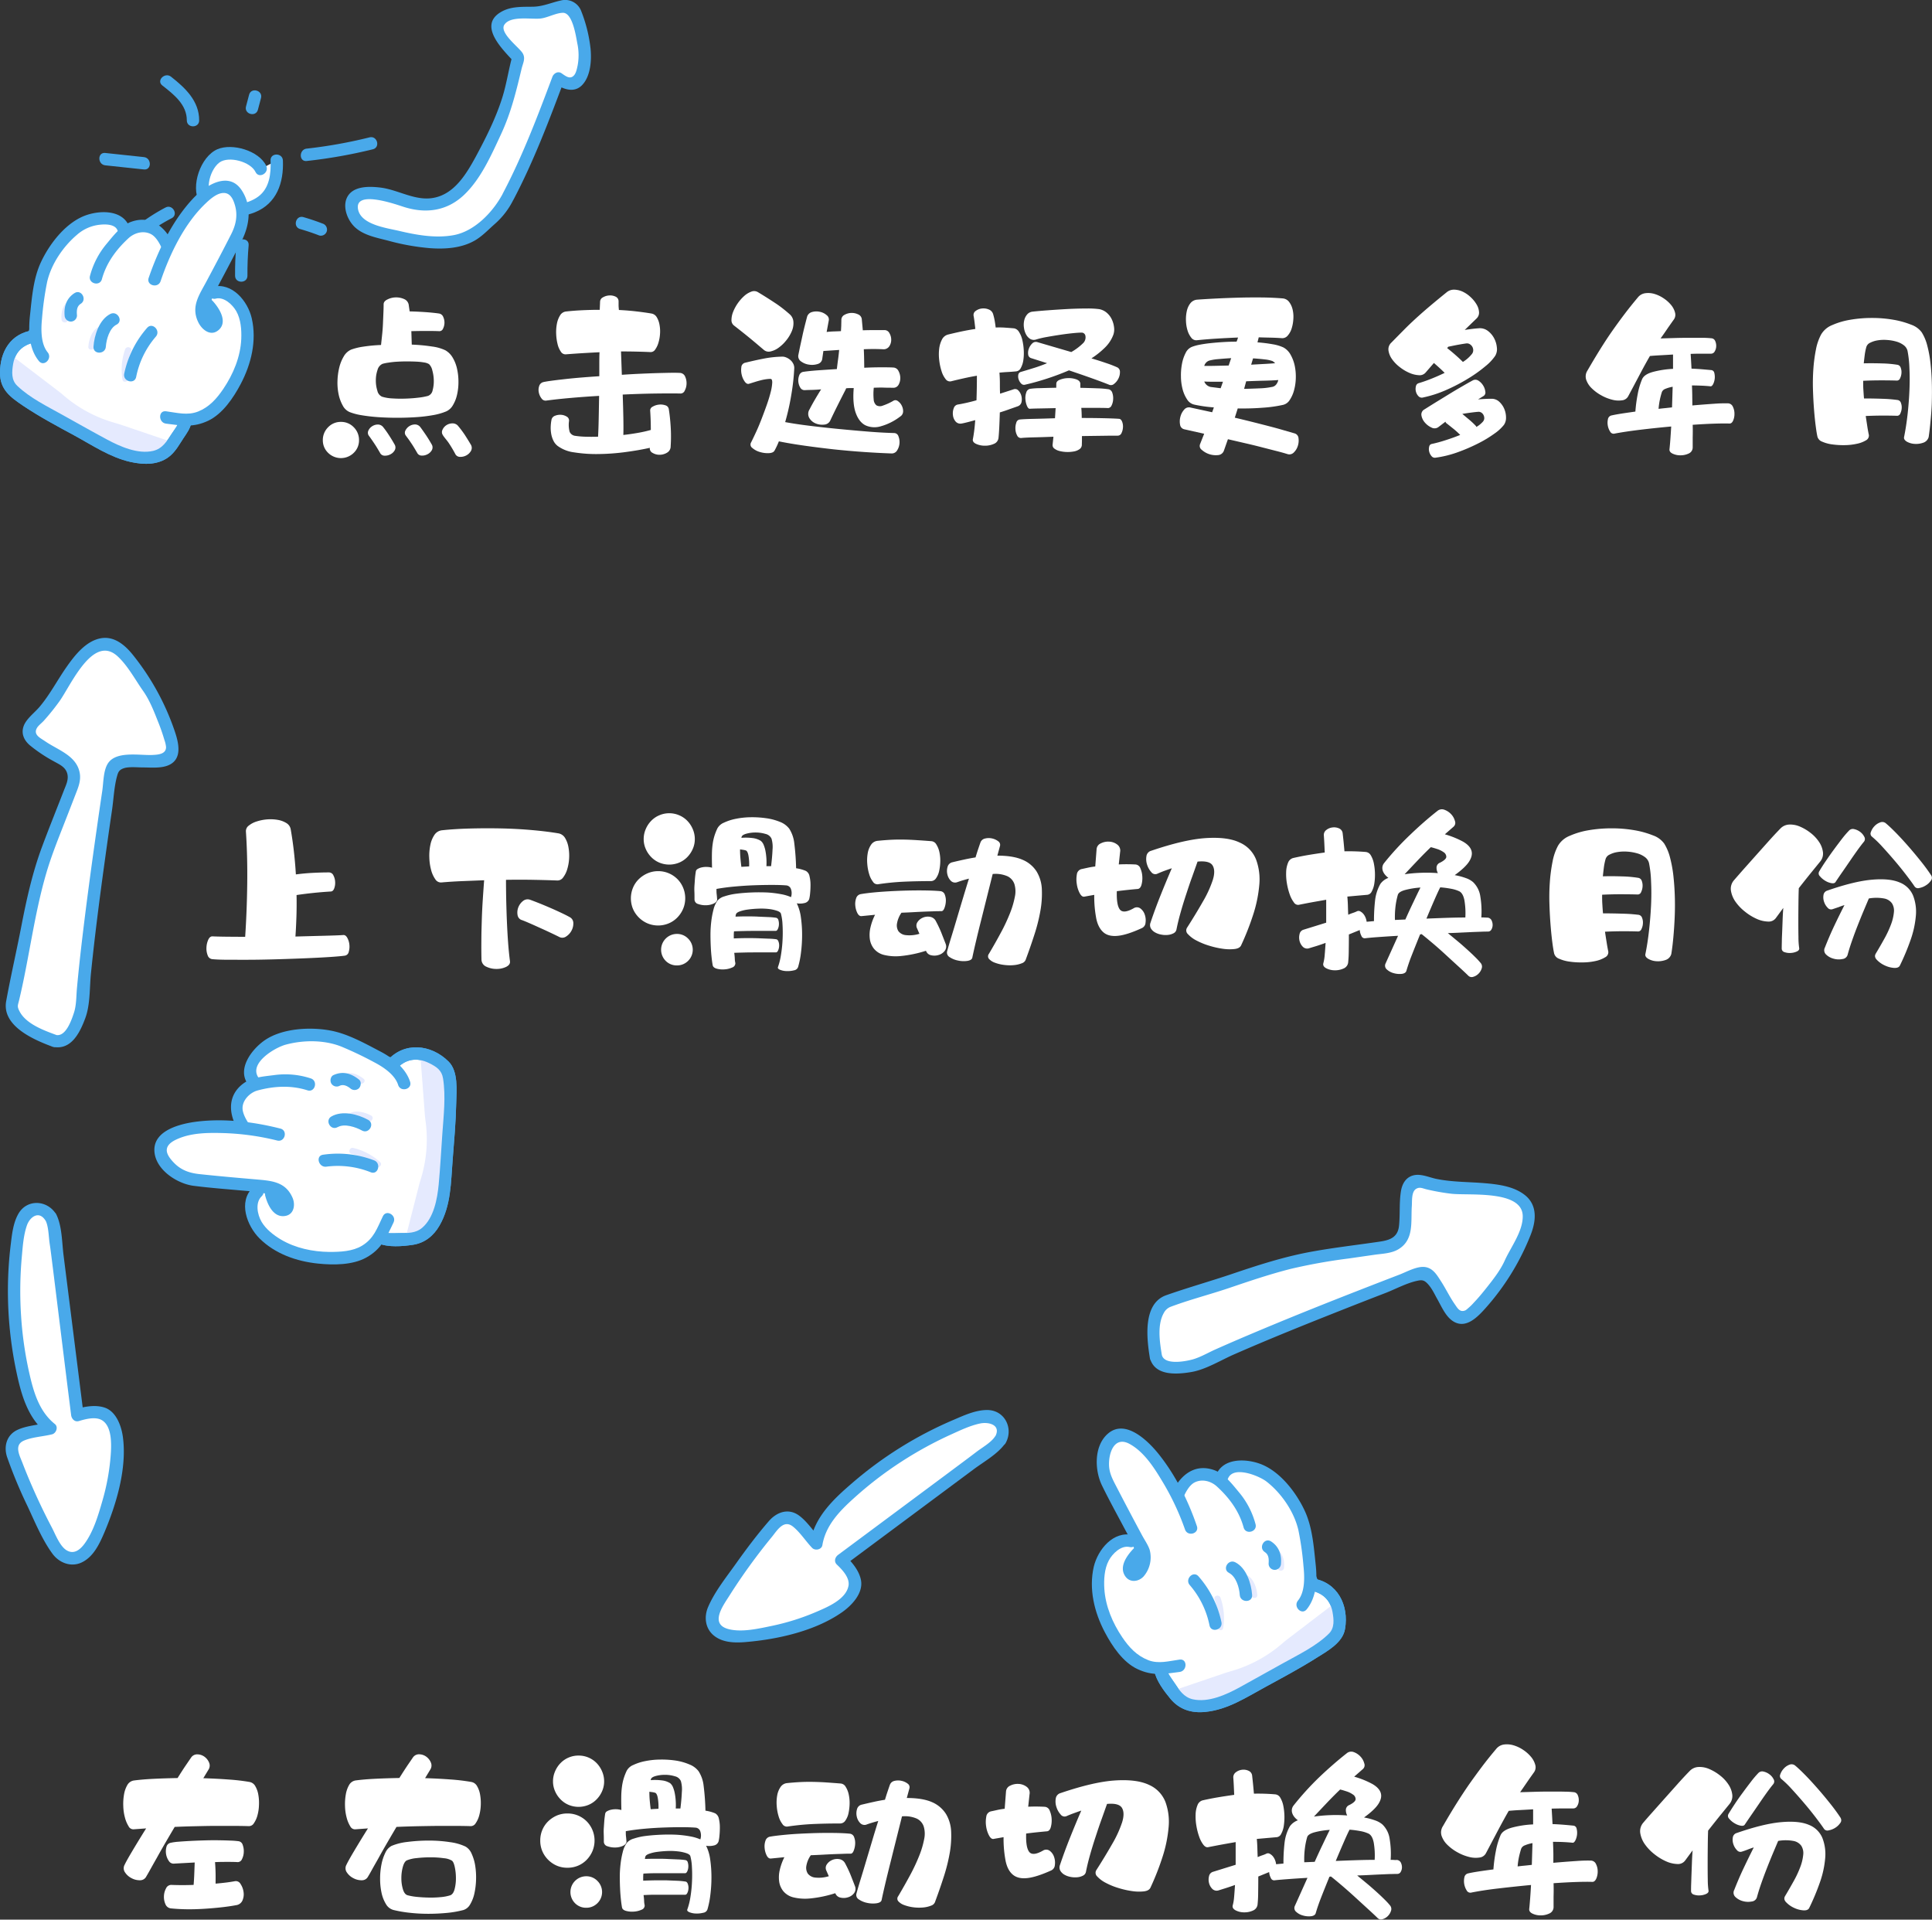<svg xmlns="http://www.w3.org/2000/svg" viewBox="0 0 937.48 931.3"><rect x="0" y="0" width="937.48" height="931.3" fill="#333333" stroke="none"/><defs><style>.cls-1{fill:#fff;}.cls-2{fill:#49a9ea;}.cls-3{fill:#e5eafe;}</style></defs><title>资源 12</title><g id="图层_2" data-name="图层 2"><g id="图层_1-2" data-name="图层 1"><path class="cls-1" d="M121.14,864.52a4,4,0,0,1,2.75,2.05,12.29,12.29,0,0,1,1.45,4.08,22.84,22.84,0,0,1,.32,5.12,21.08,21.08,0,0,1-.75,5,12.19,12.19,0,0,1-1.72,3.77,2.78,2.78,0,0,1-2.48,1.4q-3.43-.11-7.64-.11c-2.8,0-5.75,0-8.88,0s-6.33.09-9.63.16-6.56.18-9.79.33q-2.37,4-4.58,7.8t-4,7.05q-1.83,3.22-3.18,5.65c-.89,1.61-1.56,2.78-2,3.5a3.33,3.33,0,0,1-3.06,1.88,8.32,8.32,0,0,1-4.09-1,8.23,8.23,0,0,1-3.18-2.8,3.46,3.46,0,0,1-.21-3.71c.64-1.36,1.92-3.64,3.82-6.83s4.1-6.8,6.62-10.82l-5.92.43a2.58,2.58,0,0,1-2.59-1.45,15.21,15.21,0,0,1-1.77-4.2,23.82,23.82,0,0,1-.81-5.6,26.69,26.69,0,0,1,.38-5.75A13.58,13.58,0,0,1,61.79,866a4.37,4.37,0,0,1,3.18-2.2c2.72-.36,5.92-.63,9.57-.81s7.54-.3,11.63-.38q2.14-3.44,3.87-6l2.69-3.93a3.51,3.51,0,0,1,3.07-1.56,6,6,0,0,1,3.39,1.13,6.63,6.63,0,0,1,2.26,2.85,3.63,3.63,0,0,1-.32,3.5l-2.48,4.09q6.57.21,12.43.65A97.43,97.43,0,0,1,121.14,864.52ZM83.05,925.86a3.22,3.22,0,0,1-2.75-2,8.59,8.59,0,0,1-.75-3.87,8.42,8.42,0,0,1,1-3.82,2.79,2.79,0,0,1,2.53-1.72c3.58.14,7.21.14,10.87,0,.14-1.65.25-3.43.32-5.33s.14-3.75.21-5.54l-9.79.53a2.72,2.72,0,0,1-2.74-1.23,8.23,8.23,0,0,1-1.19-6.84,2.6,2.6,0,0,1,2-2,25.42,25.42,0,0,1,3.88-.54q2.58-.21,5.86-.38t6.89-.27c2.4-.07,4.68-.08,6.84-.05s4.08.09,5.81.16a37.45,37.45,0,0,1,3.87.32,2.49,2.49,0,0,1,1.88,1.83,8.6,8.6,0,0,1,.49,3.5,8.19,8.19,0,0,1-.86,3.34,2.28,2.28,0,0,1-2,1.45c-1.07-.07-2.6-.11-4.57-.11s-4.14,0-6.51.11c.14,1.72.23,3.48.27,5.27s0,3.52,0,5.17q2.37-.21,4.68-.48c1.55-.18,3.1-.42,4.68-.7a2.57,2.57,0,0,1,2.75,1.34,9.16,9.16,0,0,1,1.45,3.82,7.46,7.46,0,0,1-.48,4.09,3.88,3.88,0,0,1-3.07,2.37q-3.45.64-7.53,1.08t-8.29.7c-2.8.17-5.56.25-8.29.21S85.27,926.08,83.05,925.86Z"/><path class="cls-1" d="M228.77,864.52a4,4,0,0,1,2.74,2.05,12.07,12.07,0,0,1,1.45,4.08,23.42,23.42,0,0,1,.33,5.12,21.59,21.59,0,0,1-.76,5,12.19,12.19,0,0,1-1.72,3.77,2.77,2.77,0,0,1-2.47,1.4q-3.45-.11-7.65-.11t-8.87,0q-4.69.06-9.64.16c-3.3.08-6.56.18-9.79.33q-2.37,4-4.57,7.8c-1.48,2.55-2.82,4.9-4,7.05s-2.28,4-3.18,5.65-1.55,2.78-2,3.5a3.33,3.33,0,0,1-3.06,1.88,8.32,8.32,0,0,1-4.09-1,8.23,8.23,0,0,1-3.18-2.8,3.46,3.46,0,0,1-.21-3.71c.64-1.36,1.92-3.64,3.82-6.83s4.1-6.8,6.62-10.82l-5.92.43A2.58,2.58,0,0,1,170,886.1a15.21,15.21,0,0,1-1.77-4.2,23.82,23.82,0,0,1-.81-5.6,27.34,27.34,0,0,1,.38-5.75,13.58,13.58,0,0,1,1.61-4.58,4.37,4.37,0,0,1,3.18-2.2c2.72-.36,5.92-.63,9.58-.81s7.53-.3,11.62-.38c1.43-2.29,2.73-4.28,3.87-6l2.69-3.93a3.52,3.52,0,0,1,3.07-1.56,6,6,0,0,1,3.39,1.13,6.63,6.63,0,0,1,2.26,2.85,3.63,3.63,0,0,1-.32,3.5l-2.48,4.09q6.57.21,12.43.65A98,98,0,0,1,228.77,864.52Zm-2.91,31.32a7.17,7.17,0,0,1,3,3.5,22,22,0,0,1,1.73,5.81A36.34,36.34,0,0,1,231,912a35.68,35.68,0,0,1-.81,6.62,17.62,17.62,0,0,1-2.05,5.27,5.7,5.7,0,0,1-3.28,2.75,49.08,49.08,0,0,1-8,1.4c-3,.28-5.94.43-9,.43a80.73,80.73,0,0,1-9-.49,59.29,59.29,0,0,1-7.85-1.34,6,6,0,0,1-3.71-2.85,17.4,17.4,0,0,1-2.16-5.49,32.21,32.21,0,0,1-.7-6.84,35,35,0,0,1,.65-6.88,22.78,22.78,0,0,1,1.88-5.71,7,7,0,0,1,3-3.33,27.58,27.58,0,0,1,7.75-1.94,79.88,79.88,0,0,1,10.33-.65,66.87,66.87,0,0,1,10.23.75A25.41,25.41,0,0,1,225.86,895.84Zm-7.43,23.67c1-.35,1.73-1.34,2.16-3a20.41,20.41,0,0,0,.64-5.27,25.76,25.76,0,0,0-.54-5.38c-.36-1.68-.82-2.74-1.39-3.17a9.14,9.14,0,0,0-3.93-1.19,46.16,46.16,0,0,0-6.46-.43,58.47,58.47,0,0,0-6.73.38,16.64,16.64,0,0,0-4.84,1.13c-.79.43-1.42,1.49-1.88,3.17a20.21,20.21,0,0,0-.7,5.44,18.51,18.51,0,0,0,.75,5.38c.5,1.65,1.26,2.62,2.26,2.9a26.81,26.81,0,0,0,4.68.81c1.83.18,3.71.29,5.65.32a47.62,47.62,0,0,0,5.65-.21A21.05,21.05,0,0,0,218.43,919.51Z"/><path class="cls-1" d="M275.37,879.8a13.06,13.06,0,0,1,5.11,1,13.22,13.22,0,0,1,4.19,2.8,13.32,13.32,0,0,1,2.8,14.48,13.73,13.73,0,0,1-2.8,4.2,12.71,12.71,0,0,1-4.19,2.85,13.06,13.06,0,0,1-5.11,1,12.93,12.93,0,0,1-5.17-1,13.52,13.52,0,0,1-4.2-2.85,13.35,13.35,0,0,1-2.85-4.2,12.93,12.93,0,0,1-1-5.17,13.06,13.06,0,0,1,1-5.11,12.71,12.71,0,0,1,2.85-4.2,14.1,14.1,0,0,1,4.2-2.8A12.93,12.93,0,0,1,275.37,879.8Zm5.38-28.09a12.13,12.13,0,0,1,8.77,3.66,13.07,13.07,0,0,1,2.63,4,12.14,12.14,0,0,1,1,4.85,11.72,11.72,0,0,1-1,4.79,13,13,0,0,1-2.63,3.92,11.91,11.91,0,0,1-3.93,2.69,12.59,12.59,0,0,1-9.69,0,11.87,11.87,0,0,1-3.92-2.69,12.89,12.89,0,0,1-2.64-3.92,11.72,11.72,0,0,1-1-4.79,12.14,12.14,0,0,1,1-4.85,12.92,12.92,0,0,1,2.64-4,12.09,12.09,0,0,1,8.77-3.66Zm3.66,58.55a7.43,7.43,0,0,1,5.48,2.26,7.59,7.59,0,0,1,0,10.81,7.55,7.55,0,0,1-5.48,2.21,7.46,7.46,0,0,1-5.39-2.21,7.67,7.67,0,0,1,5.39-13.07Zm48.21,2.58c.5.07.88.45,1.13,1.13a5.38,5.38,0,0,1,.32,2.15,5.77,5.77,0,0,1-.48,2.1c-.29.65-.65,1-1.08,1h-9.09c-1.9,0-3.84,0-5.81,0s-3.75.1-5.33.17q.21,1.5.27,2.79a10.13,10.13,0,0,0,.27,2.16,2.15,2.15,0,0,1-1.51,2.15,10.48,10.48,0,0,1-3.66.91,11.14,11.14,0,0,1-3.82-.32c-1.18-.32-1.85-.88-2-1.67s-.31-1.83-.48-3.33-.33-3.23-.43-5.17-.17-4-.17-6.24a54.18,54.18,0,0,1,.38-6.46,43.24,43.24,0,0,1,1.08-5.81,12.49,12.49,0,0,1,2-4.41,6.82,6.82,0,0,1,3.33-2,29.65,29.65,0,0,1,5.82-1.29q3.33-.42,7.26-.59t7.59,0a53.34,53.34,0,0,1,6.72.81,21.65,21.65,0,0,1,4.9,1.45,6.07,6.07,0,0,0-.11-4.14,2.63,2.63,0,0,0-2.26-1.56c-1.86-.14-4.14-.22-6.83-.22s-5.56.06-8.61.17-6.17.3-9.36.59-6.19.68-9,1.18c0,.93,0,1.81.11,2.64s.14,1.6.21,2.31-.45,1.56-1.56,2.1a9,9,0,0,1-3.76.86,10.4,10.4,0,0,1-3.88-.59,2.31,2.31,0,0,1-1.77-2.26q0-2.26-.06-3.87a25.74,25.74,0,0,1,.06-3.07c.07-1,.14-2,.21-3s.22-2.19.43-3.55a1.72,1.72,0,0,1,.92-1.24,6.78,6.78,0,0,1,2-.75,10.31,10.31,0,0,1,4.95.16q-.11-3.88-.06-6.67a38.43,38.43,0,0,1,.38-4.95,25.15,25.15,0,0,1,.86-3.88,28.62,28.62,0,0,1,1.4-3.55,6.36,6.36,0,0,1,3.17-2.8,24.41,24.41,0,0,1,5.82-1.88,37.79,37.79,0,0,1,7.26-.75,46.57,46.57,0,0,1,7.53.48A27.73,27.73,0,0,1,334.5,856a10.32,10.32,0,0,1,4.47,3.29,16.31,16.31,0,0,1,2.47,7.21,115.36,115.36,0,0,1,.87,11.94,19.66,19.66,0,0,1,4.73,1.29,3.73,3.73,0,0,1,1.78,2.59,17.39,17.39,0,0,1,.48,4.19,40.77,40.77,0,0,1-.21,4.26,16.64,16.64,0,0,1-.43,2.63,3,3,0,0,1-2.37,1.94,9,9,0,0,1-3.66.11,21.53,21.53,0,0,1,2,6.78,59.91,59.91,0,0,1,.59,8.5,67.46,67.46,0,0,1-.54,8.61,42,42,0,0,1-1.4,7,2.45,2.45,0,0,1-2,1.62,12.55,12.55,0,0,1-3.49.38,9.33,9.33,0,0,1-3.18-.6c-.9-.36-1.27-.79-1.13-1.29a32.21,32.21,0,0,0,1.56-6.24,62.94,62.94,0,0,0,.75-7.48,66.5,66.5,0,0,0-.05-7.1,24.42,24.42,0,0,0-.75-5.11c-.15-.58-.79-1.06-1.94-1.46a19.68,19.68,0,0,0-4-.86A32.84,32.84,0,0,0,324,898c-1.83.07-3.52.22-5.06.43a18.53,18.53,0,0,0-3.93.92c-1.08.39-1.69.84-1.83,1.34a4.42,4.42,0,0,0-.16.59,2.74,2.74,0,0,0-.06.59c1.58-.07,3.34-.1,5.28-.1s3.82,0,5.65.1l5.06.22a32.89,32.89,0,0,1,3.6.32,1.42,1.42,0,0,1,1.19,1.13,6.2,6.2,0,0,1,.26,2.16,5.56,5.56,0,0,1-.48,2.09c-.29.65-.65,1-1.08,1h-9.09c-1.9,0-3.84,0-5.81,0s-3.75.1-5.33.17a14.19,14.19,0,0,0-.11,1.72v1.72c1.58-.07,3.38-.12,5.38-.16s4,0,6,0l5.43.22A34.13,34.13,0,0,1,332.62,912.84ZM318,869.79a8.44,8.44,0,0,0-1.34-.32l-1.56-.21c0,1.36.05,2.7.16,4s.27,2.82.48,4.47l3.77-.22a24.91,24.91,0,0,0-.27-4.89C319,871,318.56,870.08,318,869.79Zm7.11-4.73a4.92,4.92,0,0,1,1.45,2,15.27,15.27,0,0,1,.91,3.18,28.62,28.62,0,0,1,.43,3.66,29,29,0,0,1,0,3.49h2.26c.36-2.94.6-5.61.7-8a14.38,14.38,0,0,0-.48-5.33,4.16,4.16,0,0,0-2.91-2.31,16,16,0,0,0-4.79-.7,16.59,16.59,0,0,0-4.57.59c-1.36.39-2.12.91-2.26,1.56a.54.54,0,0,1-.05.21.49.49,0,0,0-.06.22,26.11,26.11,0,0,1,5.33.11A9.62,9.62,0,0,1,325.09,865.06Z"/><path class="cls-1" d="M401,907.57a3,3,0,0,1,.21-3.07,5.82,5.82,0,0,1,2.64-2.15,6.13,6.13,0,0,1,3.5-.38,3.88,3.88,0,0,1,2.8,2.15,58.38,58.38,0,0,1,2.53,5.33q1,2.53,2.2,5.65a3.45,3.45,0,0,1-.48,3.39,5.7,5.7,0,0,1-3,2,6.82,6.82,0,0,1-3.61.11,3.29,3.29,0,0,1-2.42-2l-.11-.11a57.61,57.61,0,0,1-12.1,2.53,24.23,24.23,0,0,1-8.24-.54,9.14,9.14,0,0,1-4.84-3,9.54,9.54,0,0,1-2-4.68,15.62,15.62,0,0,1,.32-5.71,27,27,0,0,1,2.21-6.08l-3.82.38-2.75.27c-.79.07-1.45-.41-2-1.45a9.84,9.84,0,0,1-1-3.5,8.28,8.28,0,0,1,.38-3.66,2.85,2.85,0,0,1,2.2-2c2-.35,4.77-.68,8.29-1s7.21-.5,11.08-.65,7.59-.2,11.14-.16,6.33.16,8.34.38a2.48,2.48,0,0,1,2,1.72,7.7,7.7,0,0,1,.48,3.28,10.25,10.25,0,0,1-.7,3.23c-.39,1-.88,1.45-1.45,1.45-.86,0-2,0-3.34.06s-2.9.09-4.63.16-3.55.16-5.49.27-3.91.19-5.91.27a12.73,12.73,0,0,0-2.16,5.16A5.25,5.25,0,0,0,392,909a5.19,5.19,0,0,0,3.55,1.89,16.4,16.4,0,0,0,6.62-.65Zm7-42.3a3.09,3.09,0,0,1,2.37,1.62,11.3,11.3,0,0,1,1.46,3.66,19.28,19.28,0,0,1,.43,4.57,23.54,23.54,0,0,1-.54,4.57,9.57,9.57,0,0,1-1.51,3.55,3,3,0,0,1-2.53,1.41q-6.67,0-12.91.26a122,122,0,0,0-12.7,1.24,2.52,2.52,0,0,1-2.42-1.24,11.18,11.18,0,0,1-1.83-3.71,22.57,22.57,0,0,1-.92-5,19.94,19.94,0,0,1,.22-5.12,10.35,10.35,0,0,1,1.61-4.09,4.32,4.32,0,0,1,3.23-1.93q3.22-.33,6.24-.49c2-.1,4.07-.14,6.19-.1s4.29.12,6.51.27S405.44,865.06,408,865.27Zm12.49,19.91a2.88,2.88,0,0,1-3.07-.7,6.31,6.31,0,0,1-1.67-3.12,7,7,0,0,1,.11-3.66,3,3,0,0,1,2.37-2.2q3.12-.75,5.86-1.35t5.33-1c.43-1.44.84-2.75,1.24-3.93s.77-2.28,1.13-3.28a3,3,0,0,1,2.2-1.94,7.33,7.33,0,0,1,3.39-.05,7.25,7.25,0,0,1,3,1.34,2.09,2.09,0,0,1,.92,2.26l-1.29,4.74q7.63,0,12.21,2A15,15,0,0,1,459,880a18,18,0,0,1,2.53,8.55,47.55,47.55,0,0,1-.7,10.5,85.19,85.19,0,0,1-2.91,11.57q-1.93,6-4.09,11.78a3,3,0,0,1-2,2.1,13.52,13.52,0,0,1-3.93.91,21,21,0,0,1-4.73-.1,19.46,19.46,0,0,1-4.42-1.08,7,7,0,0,1-2.85-1.83,1.92,1.92,0,0,1-.05-2.47q3.12-5.28,5.81-10.28a87.84,87.84,0,0,0,4.41-9.42,43.07,43.07,0,0,0,2.37-8,12.23,12.23,0,0,0-.22-6.13,6.52,6.52,0,0,0-3.39-3.82,14.54,14.54,0,0,0-7.15-1.08q-1.29,5.17-2.75,11t-2.85,11.41q-1.4,5.55-2.53,10.33c-.75,3.2-1.34,5.83-1.77,7.91-.22.79-1,1.29-2.42,1.51a12.83,12.83,0,0,1-4.47-.16,11,11,0,0,1-4.09-1.67,2.52,2.52,0,0,1-1.18-3q.75-2.81,2-6.84t2.63-8.72l2.91-9.74q1.5-5.06,3-9.79c-.86.22-1.77.47-2.74.76S421.44,884.82,420.44,885.18Z"/><path class="cls-1" d="M507.07,876.57a2.78,2.78,0,0,1,2.32,1.94,11.44,11.44,0,0,1,.91,4,12.13,12.13,0,0,1-.43,4c-.36,1.22-1,1.87-1.83,1.94-1.65.14-3.32.31-5,.48s-3.39.38-5.11.6c-.15,4.52.35,7.49,1.5,8.93s3.37,1.22,6.67-.65a2.89,2.89,0,0,1,3.29.11,6.08,6.08,0,0,1,2.1,3,8.35,8.35,0,0,1,.37,3.88,3.06,3.06,0,0,1-1.77,2.63q-7.11,3.22-11.57,3.71t-7-1.61c-1.72-1.4-2.91-3.62-3.55-6.67a57,57,0,0,1-1-11.57l-2.42.43c-.83.14-1.64.28-2.42.43s-1.53-.41-2.21-1.67a13.22,13.22,0,0,1-1.4-4.36,13.82,13.82,0,0,1,.05-4.68,3,3,0,0,1,2.16-2.64c1-.21,2.08-.44,3.22-.7s2.34-.44,3.56-.59l.64-8.28a3.33,3.33,0,0,1,2-2.91,7.93,7.93,0,0,1,4.09-.86,7,7,0,0,1,3.93,1.4,3.63,3.63,0,0,1,1.4,3.66l-.65,6A79.59,79.59,0,0,1,507.07,876.57Zm10.44,4.52a2.37,2.37,0,0,1-2.85-.8,9.59,9.59,0,0,1-2-3.5,8.47,8.47,0,0,1-.38-4.14,3.19,3.19,0,0,1,2.37-2.75q16.14-5.49,26.58-6.13t16.3,2.15a15,15,0,0,1,8,8.34,28.05,28.05,0,0,1,1.5,12.48,64.36,64.36,0,0,1-3.06,14.53,126.77,126.77,0,0,1-5.71,14.48q-.65,1.5-3.12,1.83a22.09,22.09,0,0,1-5.7-.11,41.75,41.75,0,0,1-6.73-1.51,33.8,33.8,0,0,1-6.19-2.53,14.56,14.56,0,0,1-4.09-3.06,2.42,2.42,0,0,1-.43-3.12q4.2-6.57,7.64-12.59a54.87,54.87,0,0,0,4.85-10.55q1.4-4.53-.06-7c-1-1.65-3.39-2.29-7.26-1.94l-2.64,7.43c-1,2.73-1.93,5.56-2.9,8.5s-1.87,5.87-2.69,8.77-1.49,5.65-2,8.24a2.59,2.59,0,0,1-1.4,1.83,7.13,7.13,0,0,1-2.75.8,11.14,11.14,0,0,1-3.28-.16,9.24,9.24,0,0,1-3-1.07,5.48,5.48,0,0,1-2-1.94,3.28,3.28,0,0,1-.16-2.8q2.16-6.45,4.85-13.18t5.48-13.19c-1.07.36-2.2.76-3.38,1.19S518.8,880.52,517.51,881.09Z"/><path class="cls-1" d="M653.44,850.64a3.39,3.39,0,0,1,3.49-.6,8.22,8.22,0,0,1,3.23,2.16,7.6,7.6,0,0,1,1.83,3.28,2.49,2.49,0,0,1-.7,2.8l-4.19,3.66a43.34,43.34,0,0,1,8.71,3.49c2.23,1.26,3.61,2.69,4.15,4.31s.17,3.41-1.08,5.38-3.61,4.18-7,6.62a31.61,31.61,0,0,1,5.33,1.4,10.85,10.85,0,0,1,3.6,2,12,12,0,0,1,3.5,7,43.76,43.76,0,0,1,.49,10.17c.71,0,1.32,0,1.83.05s.93,0,1.29,0a2.38,2.38,0,0,1,1.83,1.29,5.1,5.1,0,0,1,.53,2.26,4.28,4.28,0,0,1-.59,2.21,1.84,1.84,0,0,1-1.67,1q-1,0-2.79.06c-1.22,0-2.69.09-4.42.16s-3.62.16-5.7.27-4.27.2-6.56.27c1.57,1.29,3.19,2.63,4.84,4s3.21,2.76,4.68,4.09,2.76,2.55,3.87,3.66a34.33,34.33,0,0,1,2.53,2.74,2.7,2.7,0,0,1,.49,2.69,6.1,6.1,0,0,1-1.62,2.59,5.74,5.74,0,0,1-2.53,1.45,2.27,2.27,0,0,1-2.36-.59c-1-1-2.52-2.42-4.52-4.25l-6.35-5.81q-3.35-3.07-6.57-5.81t-5.16-4.26a1.08,1.08,0,0,0-.38.06,1.09,1.09,0,0,1-.38.05q-1.18,2.91-2.26,5.6t-2,5.06c-.61,1.57-1.11,3-1.51,4.19s-.69,2.19-.91,2.91-1,1.25-2.21,1.4a10.32,10.32,0,0,1-3.87-.33,7.83,7.83,0,0,1-3.34-1.77,2.39,2.39,0,0,1-.7-2.85l6.14-13.67q-5.6.32-9.9.65t-6,.53a1.69,1.69,0,0,1-1.88-1.13,7.09,7.09,0,0,1-.81-2.85l-5.27,2.15q0,4.2-.06,7.64c0,2.3-.12,4.2-.27,5.71a3.6,3.6,0,0,1-2.26,3.17,10,10,0,0,1-4.35.87,8.89,8.89,0,0,1-4.1-1c-1.18-.64-1.63-1.47-1.34-2.47a22.22,22.22,0,0,0,.65-4q.21-2.48.43-5.82c-1.58.58-3.05,1.08-4.42,1.51l-3.44,1.08a3,3,0,0,1-3.12-.65,6.15,6.15,0,0,1-1.62-2.85,6.75,6.75,0,0,1,0-3.34,2.72,2.72,0,0,1,1.83-2.1l11.09-3.44V893.68c-2.08.37-4.22.74-6.4,1.14s-4.51.84-7,1.34c-.79.15-1.56-.27-2.31-1.24a13.93,13.93,0,0,1-2-3.87,31.31,31.31,0,0,1-1.35-5.28,26.5,26.5,0,0,1-.37-5.48,12.67,12.67,0,0,1,.91-4.52,3.7,3.7,0,0,1,2.42-2.32q3.76-.86,7.59-1.5t7.8-1.19q-.11-2.58-.21-4.68c-.07-1.4-.15-2.6-.22-3.6a3,3,0,0,1,1.19-2.64,6,6,0,0,1,3-1.24,5.82,5.82,0,0,1,3.23.49,2.88,2.88,0,0,1,1.72,2.42c.14,1.22.29,2.56.43,4s.29,3,.43,4.68a97.71,97.71,0,0,1,10.33.33,3.15,3.15,0,0,1,2.48,1.66,12.18,12.18,0,0,1,1.45,3.88,28.48,28.48,0,0,1,.22,9.85,11.61,11.61,0,0,1-1.24,3.76,2.75,2.75,0,0,1-2.05,1.62l-4.95.43-4.84.43c.14,1.5.23,3,.27,4.46s.09,2.93.16,4.36c.79-.35,1.56-.66,2.32-.91a15.2,15.2,0,0,0,2-.81,1.73,1.73,0,0,1,1.56.11,5.19,5.19,0,0,1,1.45,1.18,6.81,6.81,0,0,1,1.08,1.83,8.06,8.06,0,0,1,.53,2.05l3.56-.33a84.87,84.87,0,0,1,.53-10,20.89,20.89,0,0,1,2.59-8.08,8.25,8.25,0,0,1,3.87-2.9,10.73,10.73,0,0,1-1.56-1.45,6.07,6.07,0,0,1-1.08-1.78,4.23,4.23,0,0,1-.27-2,3.9,3.9,0,0,1,.87-2,138.67,138.67,0,0,1,12.53-13.78Q647,855.7,653.44,850.64Zm-15.5,52.62q2-4.51,3.93-8.5c1.25-2.65,2.38-5,3.39-7a39.23,39.23,0,0,0-7.43,1.18c-2.08.58-3.26,1.36-3.55,2.37a35.73,35.73,0,0,0-1.13,5.65,42.84,42.84,0,0,0-.27,6.51Zm16.79-27.55c2-1,3-1.93,3.07-2.8a2.67,2.67,0,0,0-1.24-2.26,11.4,11.4,0,0,0-3.28-1.61c-1.33-.43-2.32-.72-3-.86q-3.35,3.23-6.46,6.51t-6.24,6.62a73.66,73.66,0,0,1,7.85-.7,69.23,69.23,0,0,1,8.29.16,5.55,5.55,0,0,1-.65-2.91A2.61,2.61,0,0,1,654.73,875.71Zm-6.57,27.12c3.45-.14,6.77-.27,10-.37s6.15-.16,8.88-.16a37,37,0,0,0-.43-8.24q-.65-3.49-2.48-4.46a15.77,15.77,0,0,0-4-1.24,45.72,45.72,0,0,0-5.27-.7c-.65,1.22-1.56,3.19-2.75,5.92S649.6,899.39,648.16,902.83Z"/><path class="cls-1" d="M713.7,918.22a2,2,0,0,1-2-1.07,8.53,8.53,0,0,1-1.13-6.35,2.34,2.34,0,0,1,1.88-1.94c1.22-.29,2.87-.59,5-.92s4.49-.66,7.21-1a74,74,0,0,1,1.19-8.93,37.13,37.13,0,0,1,2.26-7.64q1.07-2.48,5.54-3.71a48.16,48.16,0,0,1,10.28-1.56v-7.32c-2.3.14-4.49.27-6.57.37s-3.84.24-5.27.38q-2.47,4.31-5.06,9.2t-6,11.36a4,4,0,0,1-3.17,2.09,12.43,12.43,0,0,1-5.11-.32,22.69,22.69,0,0,1-5.6-2.26,21.94,21.94,0,0,1-4.84-3.6,11.1,11.1,0,0,1-2.8-4.36,5.5,5.5,0,0,1,.65-4.68q3.66-6.36,6.78-11.3t6.08-9.21q3-4.24,6.08-8.34t6.89-8.6a5.82,5.82,0,0,1,3.76-2.16,11.09,11.09,0,0,1,4.68.38,16.84,16.84,0,0,1,4.74,2.26,17.32,17.32,0,0,1,3.82,3.44,10.05,10.05,0,0,1,2,3.88,4.16,4.16,0,0,1-.7,3.6c-1.29,1.8-2.47,3.48-3.55,5.06s-2.12,3.09-3.12,4.52l7.26-.21c2.62-.08,5.15-.11,7.59-.11s4.68,0,6.73.05a46.15,46.15,0,0,1,4.68.27,2.28,2.28,0,0,1,1.72,1.45,5.91,5.91,0,0,1,.48,2.64,5.27,5.27,0,0,1-.75,2.58,2.12,2.12,0,0,1-1.88,1.19H759q-2.75,0-6.08.1c.07,1.08.14,2.25.21,3.5s.15,2.6.22,4c1.86.07,3.66.18,5.38.32s3.3.29,4.74.43a1.76,1.76,0,0,1,1.56,1.45,8.29,8.29,0,0,1-.6,5.71c-.43.82-.89,1.2-1.39,1.13q-2.06-.21-4.47-.33c-1.62-.07-3.28-.1-5-.1.08,1.65.13,3.33.17,5s0,3.45,0,5.17q6.24-.54,11.14-.86a69.19,69.19,0,0,1,7.15-.21,2.81,2.81,0,0,1,2.43,1.72,7.78,7.78,0,0,1,.8,3.55,8.42,8.42,0,0,1-.7,3.5c-.46,1-1.09,1.56-1.88,1.56-1.87-.07-4.45-.06-7.75.05s-7,.31-11.08.59q.1,3.45,0,6.46c0,2,0,3.73,0,5.17a3.37,3.37,0,0,1-2.05,3.06,9.69,9.69,0,0,1-4.19.92,9.19,9.19,0,0,1-4-.86c-1.18-.58-1.71-1.37-1.56-2.37.14-1.29.28-2.92.43-4.9s.29-4.18.43-6.62q-8.07.77-15.77,1.67T713.7,918.22Zm24.43-21.31c-.43,1.37-.79,2.71-1.07,4a36.61,36.61,0,0,0-.65,4.57c1.15-.14,2.28-.27,3.39-.37s2.28-.24,3.5-.38l.32-10.55a17.52,17.52,0,0,0-3.71,1.08A3,3,0,0,0,738.13,896.91Z"/><path class="cls-1" d="M797.43,884.22c1.15-1.37,2.62-3.05,4.42-5.06l5.75-6.46,6.25-7c2.11-2.36,4.1-4.52,6-6.45a6.19,6.19,0,0,1,4.3-2,11.66,11.66,0,0,1,5.28,1,22.94,22.94,0,0,1,5.22,3.13,18,18,0,0,1,4.09,4.41,11.23,11.23,0,0,1,1.83,4.89,6,6,0,0,1-1.35,4.52l-5,6.14q-2.68,3.33-5.38,6.78c-.07,1.72-.13,4-.16,6.83s-.06,5.73-.06,8.67,0,5.66.06,8.18a35.77,35.77,0,0,0,.37,5.48c.07.65-.32,1.17-1.18,1.56a8.08,8.08,0,0,1-2.91.7,7.48,7.48,0,0,1-3-.37,1.81,1.81,0,0,1-1.4-1.78c0-.86,0-2,.06-3.44s.09-3,.16-4.79.14-3.62.21-5.6.18-3.92.33-5.86l-3.56,4.84a4.32,4.32,0,0,1-3.87,1.78,14.5,14.5,0,0,1-5.44-1.3,25.74,25.74,0,0,1-5.7-3.49,22.81,22.81,0,0,1-4.63-4.84,12.89,12.89,0,0,1-2.2-5.33A6.24,6.24,0,0,1,797.43,884.22Zm55.75-24a2.52,2.52,0,0,1,2.53-.75,7.29,7.29,0,0,1,2.91,1.35,6.61,6.61,0,0,1,2,2.36,2.08,2.08,0,0,1-.11,2.32q-1.51,1.83-3.28,4.3T853.61,875q-1.83,2.68-3.66,5.33t-3.33,4.89c-.36.51-1,.67-2,.49a8.8,8.8,0,0,1-3-1.19,9.51,9.51,0,0,1-2.53-2.15,1.88,1.88,0,0,1-.38-2.31q1.19-2,3.07-4.85t3.93-5.59c1.36-1.87,2.71-3.64,4-5.33A49.83,49.83,0,0,1,853.18,860.21Zm-8,38.1a2.11,2.11,0,0,1-2.32-.7,7.32,7.32,0,0,1-1.72-2.79,6.73,6.73,0,0,1-.32-3.34,2.63,2.63,0,0,1,1.88-2.21q13-4.51,21.58-5.27t13.4,1.29a11.65,11.65,0,0,1,6.62,6.4,21.59,21.59,0,0,1,1.34,9.91,47,47,0,0,1-2.63,11.83,112.44,112.44,0,0,1-5.12,12.22c-.43.86-1.4,1.24-2.9,1.13a12.5,12.5,0,0,1-4.52-1.24,12.33,12.33,0,0,1-3.72-2.63c-1-1-1.16-2-.59-3,1.51-2.52,2.93-5,4.25-7.38a49.24,49.24,0,0,0,3.18-6.83,22.82,22.82,0,0,0,1.4-5.87,6.7,6.7,0,0,0-.92-4.35,6,6,0,0,0-3.87-2.37,20.88,20.88,0,0,0-7.37,0l-2.59,6.13c-.93,2.23-1.86,4.52-2.79,6.89s-1.83,4.77-2.69,7.21-1.62,4.84-2.26,7.21a2.9,2.9,0,0,1-2.48,1.94,9.18,9.18,0,0,1-4.25-.16,8.34,8.34,0,0,1-3.66-2,2.85,2.85,0,0,1-.59-3.45q2.15-5.49,4.52-10.49T851,896.27c-.93.29-1.88.61-2.85,1S846.22,898,845.22,898.31Zm48-16.25a2.13,2.13,0,0,1-.27,2.42,8.15,8.15,0,0,1-2.48,2.32A8.87,8.87,0,0,1,887.3,888a2,2,0,0,1-2.26-.81c-.86-1.29-2.16-3.07-3.88-5.33s-3.6-4.59-5.65-7-4.07-4.7-6.08-6.89a49.75,49.75,0,0,0-5.16-5,1.88,1.88,0,0,1-.38-2.2,7.6,7.6,0,0,1,1.67-2.75,7.06,7.06,0,0,1,2.74-1.88,2.71,2.71,0,0,1,2.85.48c1.29,1.08,2.93,2.62,4.9,4.63s4,4.24,6.13,6.67,4.17,4.9,6.14,7.38S891.92,880.05,893.22,882.06Z"/><path class="cls-1" d="M166.54,453.63c.79-.08,1.46.39,2,1.39a8.63,8.63,0,0,1,1,3.34,9.08,9.08,0,0,1-.32,3.44,2.29,2.29,0,0,1-1.88,1.83c-1.51.22-3.91.43-7.21.65s-7.05.41-11.25.59-8.63.34-13.29.48-9.11.24-13.35.27-8,0-11.46,0-5.93-.12-7.58-.27a2.66,2.66,0,0,1-2.43-1.88,9.13,9.13,0,0,1-.59-3.82,10.25,10.25,0,0,1,.86-3.71c.5-1.11,1.19-1.67,2-1.67,1.5.07,3.66.13,6.45.16s6,.06,9.48.06q.85-12.81,1-26.1t-.64-25a3.32,3.32,0,0,1,1.4-2.86,11.56,11.56,0,0,1,3.82-2,22.16,22.16,0,0,1,5-1,20.55,20.55,0,0,1,5.17.22,11.59,11.59,0,0,1,4.25,1.56,4.39,4.39,0,0,1,2.1,3.07q.86,4.85,1.5,10.38t1,11.46c2.66-.35,5.37-.61,8.13-.75s5.4-.22,7.91-.22a2.35,2.35,0,0,1,2.15,1.4,7.55,7.55,0,0,1,.86,3.13,7.68,7.68,0,0,1-.43,3.17c-.36,1-.9,1.49-1.61,1.56-2.59.15-5.29.36-8.13.65s-5.69.64-8.55,1.07q.1,5.38-.06,10.44c-.11,3.38-.27,6.6-.48,9.69,5.16-.15,9.85-.27,14-.38S164.61,453.77,166.54,453.63Z"/><path class="cls-1" d="M271.15,404.33a4.73,4.73,0,0,1,3.07,2.26,12.82,12.82,0,0,1,1.61,4.42,22.49,22.49,0,0,1,.33,5.43,22,22,0,0,1-.92,5.27,12.21,12.21,0,0,1-2,4,3.3,3.3,0,0,1-2.85,1.45q-5.49-.21-11.79-.32t-13.07,0q0,4.19.1,9.41c.08,3.48.18,7,.33,10.55s.34,7,.59,10.44.56,6.44.91,9.09c.15,1.15-.48,2.06-1.88,2.75a10.7,10.7,0,0,1-4.73,1A11.23,11.23,0,0,1,236,469a3.85,3.85,0,0,1-2.37-3.55q-.1-4.31-.05-9.25c0-3.3.11-6.64.21-10s.27-6.71.49-10,.43-6.35.64-9.15l-10.76.43c-3.51.15-6.89.36-10.12.65a3.24,3.24,0,0,1-2.85-1.62,13.89,13.89,0,0,1-2-4.46,25.81,25.81,0,0,1-.86-6,25.5,25.5,0,0,1,.49-6.08,13.31,13.31,0,0,1,1.93-4.84,5.05,5.05,0,0,1,3.61-2.31q5.91-.65,13.4-.86t15.22-.06q7.76.16,15.13.81T271.15,404.33Zm-18.08,42a3.06,3.06,0,0,1-1.94-2.48,6.8,6.8,0,0,1,.38-3.66,7.15,7.15,0,0,1,2.26-3.07,3.53,3.53,0,0,1,3.5-.59c1,.36,2.37.88,4.09,1.56s3.53,1.44,5.43,2.26,3.73,1.65,5.49,2.48,3.14,1.52,4.14,2.1a3.24,3.24,0,0,1,1.78,2.9,7.27,7.27,0,0,1-.91,3.72,7.49,7.49,0,0,1-2.59,2.79,3.15,3.15,0,0,1-3.23.27c-1-.5-2.29-1.13-3.87-1.88s-3.23-1.52-5-2.31-3.44-1.57-5.17-2.32S254.29,446.74,253.07,446.31Z"/><path class="cls-1" d="M319.37,422.63a13.16,13.16,0,0,1,9.3,3.82,12.83,12.83,0,0,1,2.8,4.2,13.34,13.34,0,0,1,0,10.28,13.8,13.8,0,0,1-2.8,4.19,12.56,12.56,0,0,1-4.19,2.85,13.34,13.34,0,0,1-10.28,0,13.52,13.52,0,0,1-7.05-7,13.46,13.46,0,0,1,0-10.28,12.5,12.5,0,0,1,2.85-4.2,13.91,13.91,0,0,1,4.2-2.8A12.93,12.93,0,0,1,319.37,422.63Zm5.38-28.09a12.09,12.09,0,0,1,4.84,1,11.91,11.91,0,0,1,3.93,2.69,13,13,0,0,1,2.63,4,12.09,12.09,0,0,1,1,4.84,11.69,11.69,0,0,1-1,4.79,13.09,13.09,0,0,1-2.63,3.93,11.91,11.91,0,0,1-3.93,2.69,12.59,12.59,0,0,1-9.69,0,11.87,11.87,0,0,1-3.92-2.69,12.94,12.94,0,0,1-2.64-3.93,11.69,11.69,0,0,1-1-4.79,12.09,12.09,0,0,1,1-4.84,12.81,12.81,0,0,1,2.64-4,11.87,11.87,0,0,1,3.92-2.69A12.11,12.11,0,0,1,324.75,394.54Zm3.66,58.55a7.43,7.43,0,0,1,5.48,2.26,7.59,7.59,0,0,1,0,10.81,7.55,7.55,0,0,1-5.48,2.21,7.46,7.46,0,0,1-5.39-2.21,7.67,7.67,0,0,1,5.39-13.07Zm48.21,2.58c.5.07.88.45,1.13,1.13a5.36,5.36,0,0,1,.32,2.15,5.86,5.86,0,0,1-.48,2.1c-.29.65-.65,1-1.08,1h-9.09c-1.9,0-3.84,0-5.81.05s-3.75.09-5.33.16c.14,1,.23,1.94.27,2.8a10,10,0,0,0,.27,2.15,2.17,2.17,0,0,1-1.51,2.16,10.7,10.7,0,0,1-3.66.91,11.14,11.14,0,0,1-3.82-.32c-1.18-.32-1.85-.88-2-1.67s-.31-1.83-.48-3.34-.33-3.22-.43-5.16-.17-4-.17-6.24a54.06,54.06,0,0,1,.38-6.46,43.24,43.24,0,0,1,1.08-5.81,12.47,12.47,0,0,1,2-4.42,6.89,6.89,0,0,1,3.33-2,29.65,29.65,0,0,1,5.82-1.29c2.22-.29,4.64-.48,7.26-.59s5.15-.09,7.59,0a51.55,51.55,0,0,1,6.72.81,21.15,21.15,0,0,1,4.9,1.45,6.07,6.07,0,0,0-.11-4.14,2.63,2.63,0,0,0-2.26-1.56q-2.79-.22-6.83-.22t-8.61.16q-4.57.17-9.36.6c-3.2.28-6.19.68-9,1.18,0,.93,0,1.81.11,2.64s.14,1.59.21,2.31-.45,1.56-1.56,2.1a9.11,9.11,0,0,1-3.76.86,10.4,10.4,0,0,1-3.88-.59A2.32,2.32,0,0,1,337,436.3c0-1.51,0-2.8-.06-3.88a25.78,25.78,0,0,1,.06-3.07c.07-1,.14-2,.21-3s.22-2.19.43-3.55a1.71,1.71,0,0,1,.92-1.24,6.51,6.51,0,0,1,2-.76,9.87,9.87,0,0,1,2.53-.21,10.33,10.33,0,0,1,2.42.37q-.11-3.87-.06-6.67a38.72,38.72,0,0,1,.38-4.95,25.27,25.27,0,0,1,.86-3.87,28.62,28.62,0,0,1,1.4-3.55,6.36,6.36,0,0,1,3.17-2.8,24.41,24.41,0,0,1,5.82-1.88,38.59,38.59,0,0,1,7.26-.76,47.73,47.73,0,0,1,7.53.49,27.73,27.73,0,0,1,6.62,1.77,10.38,10.38,0,0,1,4.47,3.28,16.36,16.36,0,0,1,2.47,7.21,115.58,115.58,0,0,1,.87,12,19.66,19.66,0,0,1,4.73,1.29,3.68,3.68,0,0,1,1.78,2.59,17.39,17.39,0,0,1,.48,4.19,40.44,40.44,0,0,1-.21,4.25,16.62,16.62,0,0,1-.43,2.64,3.06,3.06,0,0,1-2.37,1.94,9.22,9.22,0,0,1-3.66.11,21.55,21.55,0,0,1,2,6.77,60.16,60.16,0,0,1,.59,8.51,67.46,67.46,0,0,1-.54,8.61,42.46,42.46,0,0,1-1.4,7,2.45,2.45,0,0,1-2,1.62,12.55,12.55,0,0,1-3.49.37,9.1,9.1,0,0,1-3.18-.59c-.9-.36-1.27-.79-1.13-1.29A32.21,32.21,0,0,0,379,463a62.94,62.94,0,0,0,.75-7.48,66.47,66.47,0,0,0-.05-7.1,24.53,24.53,0,0,0-.75-5.12c-.15-.57-.79-1.06-1.94-1.45a19.68,19.68,0,0,0-4-.86,32.84,32.84,0,0,0-5.05-.16,49.35,49.35,0,0,0-5.06.43,19.21,19.21,0,0,0-3.93.91q-1.62.6-1.83,1.35a4,4,0,0,0-.16.59,2.74,2.74,0,0,0-.06.59c1.58-.07,3.34-.11,5.28-.11s3.82,0,5.65.11l5.06.22a32.89,32.89,0,0,1,3.6.32,1.42,1.42,0,0,1,1.19,1.13,6.14,6.14,0,0,1,.26,2.15,5.62,5.62,0,0,1-.48,2.1c-.29.65-.65,1-1.08,1h-9.09c-1.9,0-3.84,0-5.81.05s-3.75.09-5.33.16a14.35,14.35,0,0,0-.11,1.73v1.72c1.58-.07,3.38-.13,5.38-.16s4,0,6,.05l5.43.22A34.13,34.13,0,0,1,376.62,455.67ZM362,412.62a8.44,8.44,0,0,0-1.34-.32l-1.56-.22c0,1.37.05,2.71.16,4s.27,2.82.48,4.46l3.77-.21a25.06,25.06,0,0,0-.27-4.9C363,413.86,362.56,412.91,362,412.62Zm7.11-4.73a4.92,4.92,0,0,1,1.45,2,15,15,0,0,1,.91,3.17,30.74,30.74,0,0,1,.43,7.16h2.26c.36-2.94.6-5.61.7-8a14.35,14.35,0,0,0-.48-5.32,4.2,4.2,0,0,0-2.91-2.32,17.2,17.2,0,0,0-9.36-.1c-1.36.39-2.12.91-2.26,1.56a.54.54,0,0,1-.05.21.46.46,0,0,0-.06.22,26.13,26.13,0,0,1,5.33.1A9.76,9.76,0,0,1,369.09,407.89Z"/><path class="cls-1" d="M445,450.4a3,3,0,0,1,.21-3.07,5.76,5.76,0,0,1,2.64-2.15,6.05,6.05,0,0,1,3.5-.38,3.83,3.83,0,0,1,2.8,2.15,57.15,57.15,0,0,1,2.53,5.33q1,2.54,2.2,5.65a3.45,3.45,0,0,1-.48,3.39,5.7,5.7,0,0,1-3,2,6.93,6.93,0,0,1-3.61.11,3.29,3.29,0,0,1-2.42-2.05l-.11-.1a58.92,58.92,0,0,1-12.1,2.53,24.23,24.23,0,0,1-8.24-.54,9.14,9.14,0,0,1-4.84-3,9.62,9.62,0,0,1-2-4.68,15.62,15.62,0,0,1,.32-5.71,27,27,0,0,1,2.21-6.08l-3.82.38-2.75.27c-.79.07-1.45-.42-2-1.46a9.78,9.78,0,0,1-1-3.5,8.25,8.25,0,0,1,.38-3.65,2.85,2.85,0,0,1,2.2-2.05q3-.54,8.29-1c3.51-.28,7.21-.5,11.08-.64s7.59-.2,11.14-.16,6.33.16,8.34.37a2.51,2.51,0,0,1,2,1.72,7.74,7.74,0,0,1,.48,3.29,10.25,10.25,0,0,1-.7,3.23c-.39,1-.88,1.45-1.45,1.45-.86,0-2,0-3.34.05s-2.9.09-4.63.16-3.55.16-5.49.27-3.91.2-5.91.27a12.82,12.82,0,0,0-2.16,5.17,5.25,5.25,0,0,0,.7,3.82,5.14,5.14,0,0,0,3.55,1.88,16.36,16.36,0,0,0,6.62-.64Zm7-42.3a3.07,3.07,0,0,1,2.37,1.62,11.33,11.33,0,0,1,1.46,3.65,19.37,19.37,0,0,1,.43,4.58,23.64,23.64,0,0,1-.54,4.57,9.57,9.57,0,0,1-1.51,3.55,3,3,0,0,1-2.53,1.4q-6.67,0-12.91.27A119.32,119.32,0,0,0,426,429a2.54,2.54,0,0,1-2.42-1.24,11.28,11.28,0,0,1-1.83-3.71,22.66,22.66,0,0,1-.92-5,19.86,19.86,0,0,1,.22-5.11,10.35,10.35,0,0,1,1.61-4.09,4.29,4.29,0,0,1,3.23-1.93q3.22-.33,6.24-.49c2-.11,4.07-.14,6.19-.11s4.29.13,6.51.27S449.44,407.89,452,408.1ZM464.44,428a2.88,2.88,0,0,1-3.07-.7,6.35,6.35,0,0,1-1.67-3.12,7,7,0,0,1,.11-3.66,3.06,3.06,0,0,1,2.37-2.21q3.12-.75,5.86-1.34t5.33-1c.43-1.44.84-2.75,1.24-3.93s.77-2.28,1.13-3.28a3,3,0,0,1,2.2-1.94,7.19,7.19,0,0,1,3.39-.06,7.39,7.39,0,0,1,3,1.35,2.09,2.09,0,0,1,.92,2.26l-1.29,4.74q7.63,0,12.21,2a14.89,14.89,0,0,1,6.84,5.71,17.91,17.91,0,0,1,2.53,8.55,47.47,47.47,0,0,1-.7,10.49,84.82,84.82,0,0,1-2.91,11.57q-1.93,6-4.09,11.79a3,3,0,0,1-2,2.1,13.85,13.85,0,0,1-3.93.91,21,21,0,0,1-4.73-.11,19,19,0,0,1-4.42-1.07,7,7,0,0,1-2.85-1.83,1.94,1.94,0,0,1-.05-2.48q3.12-5.26,5.81-10.28a86.85,86.85,0,0,0,4.41-9.41,43.3,43.3,0,0,0,2.37-8,12.23,12.23,0,0,0-.22-6.13,6.52,6.52,0,0,0-3.39-3.82,14.43,14.43,0,0,0-7.15-1.08q-1.29,5.16-2.75,11t-2.85,11.41q-1.4,5.53-2.53,10.33t-1.77,7.91c-.22.79-1,1.29-2.42,1.51a12.61,12.61,0,0,1-4.47-.17,11,11,0,0,1-4.09-1.66,2.53,2.53,0,0,1-1.18-3q.75-2.79,2-6.83t2.63-8.72q1.39-4.68,2.91-9.74t3-9.79c-.86.21-1.77.47-2.74.75S465.44,427.65,464.44,428Z"/><path class="cls-1" d="M551.07,419.4a2.78,2.78,0,0,1,2.32,1.94,11.38,11.38,0,0,1,.91,4,12.16,12.16,0,0,1-.43,4c-.36,1.22-1,1.87-1.83,1.94-1.65.14-3.32.3-5,.48s-3.39.38-5.11.59q-.23,6.78,1.5,8.93t6.67-.64a2.88,2.88,0,0,1,3.29.11,6,6,0,0,1,2.1,3,8.31,8.31,0,0,1,.37,3.87,3.06,3.06,0,0,1-1.77,2.64Q547,453.52,542.52,454c-3,.32-5.33-.21-7-1.61s-2.91-3.63-3.55-6.68a56.88,56.88,0,0,1-1-11.57l-2.42.43-2.42.44c-.8.14-1.53-.42-2.21-1.67a13.3,13.3,0,0,1-1.4-4.36,13.82,13.82,0,0,1,0-4.68,3,3,0,0,1,2.16-2.64l3.22-.7c1.15-.25,2.34-.45,3.56-.59l.64-8.29a3.32,3.32,0,0,1,2-2.9,7.93,7.93,0,0,1,4.09-.86,6.9,6.9,0,0,1,3.93,1.4,3.63,3.63,0,0,1,1.4,3.65l-.65,6A79.59,79.59,0,0,1,551.07,419.4Zm10.44,4.52a2.38,2.38,0,0,1-2.85-.81,9.55,9.55,0,0,1-2-3.49,8.52,8.52,0,0,1-.38-4.15,3.18,3.18,0,0,1,2.37-2.74q16.14-5.49,26.58-6.14t16.3,2.16a14.94,14.94,0,0,1,8,8.34,28,28,0,0,1,1.5,12.48,64.36,64.36,0,0,1-3.06,14.53,127.5,127.5,0,0,1-5.71,14.48c-.43,1-1.47,1.61-3.12,1.82a22.05,22.05,0,0,1-5.7-.1,41.75,41.75,0,0,1-6.73-1.51,34.52,34.52,0,0,1-6.19-2.53,14.57,14.57,0,0,1-4.09-3.07,2.42,2.42,0,0,1-.43-3.12q4.2-6.56,7.64-12.59a54.6,54.6,0,0,0,4.85-10.55q1.4-4.51-.06-7T581.1,418l-2.64,7.43c-1,2.72-1.93,5.56-2.9,8.5s-1.87,5.86-2.69,8.77-1.49,5.65-2,8.23a2.59,2.59,0,0,1-1.4,1.83,7.32,7.32,0,0,1-2.75.81,11.14,11.14,0,0,1-3.28-.16,9.24,9.24,0,0,1-3-1.08,5.38,5.38,0,0,1-2-1.93,3.29,3.29,0,0,1-.16-2.8q2.16-6.47,4.85-13.19t5.48-13.18c-1.07.36-2.2.75-3.38,1.18S562.8,423.35,561.51,423.92Z"/><path class="cls-1" d="M697.44,393.46a3.39,3.39,0,0,1,3.49-.59,8.3,8.3,0,0,1,3.23,2.15,7.63,7.63,0,0,1,1.83,3.29,2.47,2.47,0,0,1-.7,2.79l-4.19,3.66a43.9,43.9,0,0,1,8.71,3.5c2.23,1.26,3.61,2.69,4.15,4.31s.17,3.41-1.08,5.38-3.61,4.18-7,6.62a30.68,30.68,0,0,1,5.33,1.4,10.85,10.85,0,0,1,3.6,2,12,12,0,0,1,3.5,6.94,43.82,43.82,0,0,1,.49,10.17q1.07,0,1.83.06c.5,0,.93.05,1.29.05a2.38,2.38,0,0,1,1.83,1.29,5.1,5.1,0,0,1,.53,2.26,4.28,4.28,0,0,1-.59,2.21,1.84,1.84,0,0,1-1.67,1c-.64,0-1.57,0-2.79.05l-4.42.16-5.7.27q-3.12.17-6.56.27c1.57,1.29,3.19,2.64,4.84,4s3.21,2.76,4.68,4.09,2.76,2.55,3.87,3.66a34.33,34.33,0,0,1,2.53,2.74,2.7,2.7,0,0,1,.49,2.69,6.1,6.1,0,0,1-1.62,2.59,5.83,5.83,0,0,1-2.53,1.45,2.29,2.29,0,0,1-2.36-.59c-1-1-2.52-2.42-4.52-4.25s-4.13-3.77-6.35-5.82-4.42-4-6.57-5.81-3.87-3.24-5.16-4.25a1.08,1.08,0,0,0-.38.06,1.4,1.4,0,0,1-.38.05c-.79,1.94-1.54,3.8-2.26,5.6s-1.38,3.48-2,5.05-1.11,3-1.51,4.2-.69,2.19-.91,2.91-1,1.25-2.21,1.4a10.32,10.32,0,0,1-3.87-.33,7.94,7.94,0,0,1-3.34-1.77,2.41,2.41,0,0,1-.7-2.86L678.39,454c-3.73.21-7,.43-9.9.64s-4.88.4-6,.54a1.69,1.69,0,0,1-1.88-1.13,7.18,7.18,0,0,1-.81-2.85l-5.27,2.15q0,4.2-.06,7.64c0,2.3-.12,4.2-.27,5.71a3.61,3.61,0,0,1-2.26,3.17,9.87,9.87,0,0,1-4.35.86,9,9,0,0,1-4.1-1c-1.18-.65-1.63-1.47-1.34-2.48a22.07,22.07,0,0,0,.65-4c.14-1.65.28-3.58.43-5.81-1.58.58-3.05,1.08-4.42,1.51L635.34,460a3,3,0,0,1-3.12-.64,6.15,6.15,0,0,1-1.62-2.85,6.75,6.75,0,0,1,0-3.34,2.72,2.72,0,0,1,1.83-2.1l11.09-3.44V436.51l-6.4,1.13q-3.29.6-7,1.35a2.45,2.45,0,0,1-2.31-1.24,13.93,13.93,0,0,1-2-3.87,31.81,31.81,0,0,1-1.35-5.28,26.64,26.64,0,0,1-.37-5.49,12.77,12.77,0,0,1,.91-4.52,3.7,3.7,0,0,1,2.42-2.31c2.51-.57,5-1.08,7.59-1.51s5.15-.82,7.8-1.18q-.11-2.58-.21-4.68c-.07-1.4-.15-2.6-.22-3.61a2.94,2.94,0,0,1,1.19-2.63,5.82,5.82,0,0,1,3-1.24,5.9,5.9,0,0,1,3.23.48,2.9,2.9,0,0,1,1.72,2.42c.14,1.22.29,2.57.43,4s.29,3,.43,4.68a100.5,100.5,0,0,1,10.33.32,3.17,3.17,0,0,1,2.48,1.67,12,12,0,0,1,1.45,3.88,27.38,27.38,0,0,1,.54,4.95,27,27,0,0,1-.32,4.89,11.59,11.59,0,0,1-1.24,3.77,2.74,2.74,0,0,1-2.05,1.61l-4.95.43-4.84.44c.14,1.5.23,3,.27,4.46s.09,2.93.16,4.36a22.64,22.64,0,0,1,2.32-.91,15.2,15.2,0,0,0,2-.81,1.7,1.7,0,0,1,1.56.11,5,5,0,0,1,1.45,1.18,6.51,6.51,0,0,1,1.08,1.83,8.1,8.1,0,0,1,.53,2l3.56-.32a85,85,0,0,1,.53-10,20.89,20.89,0,0,1,2.59-8.07,8.25,8.25,0,0,1,3.87-2.9,10.27,10.27,0,0,1-1.56-1.46,6,6,0,0,1-1.08-1.77,4.25,4.25,0,0,1-.27-2,3.87,3.87,0,0,1,.87-2A137.56,137.56,0,0,1,684.25,405Q691,398.52,697.44,393.46Zm-15.5,52.63q2-4.51,3.93-8.5c1.25-2.65,2.38-5,3.39-7a39.17,39.17,0,0,0-7.43,1.19c-2.08.57-3.26,1.36-3.55,2.36a36.19,36.19,0,0,0-1.13,5.65,43,43,0,0,0-.27,6.52Zm16.79-27.55c2-1,3-1.94,3.07-2.8a2.67,2.67,0,0,0-1.24-2.26,11.4,11.4,0,0,0-3.28-1.61c-1.33-.43-2.32-.72-3-.86q-3.35,3.23-6.46,6.51t-6.24,6.62a71.14,71.14,0,0,1,7.85-.7,69.23,69.23,0,0,1,8.29.16,5.57,5.57,0,0,1-.65-2.91A2.59,2.59,0,0,1,698.73,418.54Zm-6.57,27.12q5.18-.21,10-.38c3.19-.1,6.15-.16,8.88-.16a36.92,36.92,0,0,0-.43-8.23q-.65-3.5-2.48-4.47a16.18,16.18,0,0,0-4-1.24,45.78,45.78,0,0,0-5.27-.69c-.65,1.22-1.56,3.19-2.75,5.91S693.6,442.22,692.16,445.66Z"/><path class="cls-1" d="M795.16,443.83a2.15,2.15,0,0,1,1.66,1.51,6.28,6.28,0,0,1,.38,2.74,6.87,6.87,0,0,1-.7,2.64,1.75,1.75,0,0,1-1.56,1.18q-3-.11-7.32-.11c-2.87,0-5.81.08-8.82.22q.42,2.81.81,5.22c.25,1.61.52,3.1.8,4.47a2.74,2.74,0,0,1-1.56,2.74,14.72,14.72,0,0,1-4.57,1.78,29.37,29.37,0,0,1-6.19.69,39.8,39.8,0,0,1-6.4-.37,18.49,18.49,0,0,1-5.12-1.4,3.83,3.83,0,0,1-2.42-2.48c-.28-1.22-.59-3.06-.91-5.54s-.61-5.31-.86-8.5-.43-6.58-.54-10.17a103.53,103.53,0,0,1,.21-10.6,78.64,78.64,0,0,1,1.3-9.79,26.5,26.5,0,0,1,2.63-7.7,11.45,11.45,0,0,1,5.65-4.84,38.5,38.5,0,0,1,9.31-2.75,65.87,65.87,0,0,1,11.09-.91,63.83,63.83,0,0,1,11,.91,44.68,44.68,0,0,1,9.1,2.53,11.28,11.28,0,0,1,5.43,4,24,24,0,0,1,2.8,6.73,60.61,60.61,0,0,1,1.62,8.77c.35,3.16.59,6.48.7,10s.08,6.88-.06,10.22-.36,6.55-.64,9.63-.61,5.81-1,8.18a4.22,4.22,0,0,1-2.8,2.91,10.89,10.89,0,0,1-4.41.59,9,9,0,0,1-3.93-1.13c-1.11-.65-1.6-1.4-1.45-2.26q1.07-5.16,1.77-11.41t1-12.37q.27-6.14,0-11.52a53.29,53.29,0,0,0-1-8.93,5.14,5.14,0,0,0-2-2.91,11.41,11.41,0,0,0-3.82-1.83,22.71,22.71,0,0,0-4.79-.81,20.84,20.84,0,0,0-4.73.22,12.34,12.34,0,0,0-3.82,1.24,3.48,3.48,0,0,0-1.94,2.26,28.46,28.46,0,0,0-.81,4q-.27,2.1-.48,4.26c3.16-.08,6.31-.06,9.47.05a56.67,56.67,0,0,1,7.75.7,2.15,2.15,0,0,1,1.67,1.5,6.49,6.49,0,0,1,.37,2.75,6.87,6.87,0,0,1-.7,2.64,1.75,1.75,0,0,1-1.56,1.18q-3.23-.1-8-.11t-9.36.22c0,1.5,0,3,.1,4.57s.18,3,.33,4.47q4.62,0,9.41.16A75.07,75.07,0,0,1,795.16,443.83Z"/><path class="cls-1" d="M841.43,427q1.73-2,4.42-5.06l5.75-6.45,6.25-7q3.17-3.55,6-6.46a6.28,6.28,0,0,1,4.3-2,11.81,11.81,0,0,1,5.28,1,22.89,22.89,0,0,1,5.22,3.12,18.39,18.39,0,0,1,4.09,4.41,11.31,11.31,0,0,1,1.83,4.9,6,6,0,0,1-1.35,4.52l-5,6.14q-2.68,3.33-5.38,6.78c-.07,1.72-.13,4-.16,6.83s-.06,5.72-.06,8.66,0,5.67.06,8.18a36,36,0,0,0,.37,5.49c.07.65-.32,1.17-1.18,1.56a8.08,8.08,0,0,1-2.91.7,7.48,7.48,0,0,1-3-.38,1.79,1.79,0,0,1-1.4-1.77q0-1.29.06-3.45c0-1.43.09-3,.16-4.78s.14-3.63.21-5.6.18-3.93.33-5.87l-3.56,4.85a4.29,4.29,0,0,1-3.87,1.77,14.29,14.29,0,0,1-5.44-1.29,25.43,25.43,0,0,1-5.7-3.5,22.58,22.58,0,0,1-4.63-4.84,12.83,12.83,0,0,1-2.2-5.33A6.25,6.25,0,0,1,841.43,427Zm55.75-24a2.5,2.5,0,0,1,2.53-.75,7.27,7.27,0,0,1,2.91,1.34,6.64,6.64,0,0,1,2,2.37,2.08,2.08,0,0,1-.11,2.32q-1.51,1.83-3.28,4.3t-3.61,5.17c-1.22,1.79-2.44,3.57-3.66,5.32s-2.33,3.39-3.33,4.9c-.36.5-1,.66-2,.48a8.57,8.57,0,0,1-3-1.18,9.9,9.9,0,0,1-2.53-2.15,1.89,1.89,0,0,1-.38-2.31c.79-1.37,1.81-3,3.07-4.85s2.56-3.73,3.93-5.59,2.71-3.64,4-5.33A48.16,48.16,0,0,1,897.18,403Zm-8,38.1a2.13,2.13,0,0,1-2.32-.7,7.28,7.28,0,0,1-1.72-2.8,6.68,6.68,0,0,1-.32-3.33,2.62,2.62,0,0,1,1.88-2.21q13-4.52,21.58-5.27c5.7-.51,10.17-.07,13.4,1.29a11.65,11.65,0,0,1,6.62,6.4,21.56,21.56,0,0,1,1.34,9.9,47.09,47.09,0,0,1-2.63,11.84,112.44,112.44,0,0,1-5.12,12.22c-.43.86-1.4,1.23-2.9,1.13a12.5,12.5,0,0,1-4.52-1.24,12.18,12.18,0,0,1-3.72-2.64c-1-1-1.16-2-.59-3q2.26-3.76,4.25-7.37a49.24,49.24,0,0,0,3.18-6.83,22.91,22.91,0,0,0,1.4-5.87,6.73,6.73,0,0,0-.92-4.36,6,6,0,0,0-3.87-2.37,20.88,20.88,0,0,0-7.37,0l-2.59,6.14q-1.39,3.33-2.79,6.89c-.94,2.36-1.83,4.77-2.69,7.21s-1.62,4.84-2.26,7.21a2.9,2.9,0,0,1-2.48,1.93,8.92,8.92,0,0,1-4.25-.16,8.14,8.14,0,0,1-3.66-2,2.83,2.83,0,0,1-.59-3.44q2.15-5.49,4.52-10.49T895,439.1c-.93.28-1.88.61-2.85,1Zm48-16.25a2.13,2.13,0,0,1-.27,2.42,8,8,0,0,1-2.48,2.31,8.68,8.68,0,0,1-3.17,1.24,2,2,0,0,1-2.26-.8c-.86-1.3-2.16-3.07-3.88-5.33s-3.6-4.59-5.65-7-4.07-4.7-6.08-6.89a50.55,50.55,0,0,0-5.16-5,1.9,1.9,0,0,1-.38-2.21,7.65,7.65,0,0,1,1.67-2.74A7.06,7.06,0,0,1,912.3,399a2.67,2.67,0,0,1,2.85.48c1.29,1.08,2.93,2.62,4.9,4.63s4,4.23,6.13,6.67,4.17,4.9,6.14,7.37S935.92,422.88,937.22,424.89Z"/><path class="cls-1" d="M563.15,725.39c-3.84,7.19-9.48,11.61-9.71,19.75-.08,3.11-8.63,6.91-9,10-.83,6.94,7.85,16.22,4.2,22.18-2.34,3.81-4.83,8.38-3.11,12.5,2.54,6.09,12.11,6.22,15.12,12.09.66,1.29.93,2.75,1.55,4.06,1.79,3.73,6,5.53,10,6.73,13.27,4,28.56,4.75,40.18-2.82a65,65,0,0,0,9.12-7.7l9.16-8.81a41.9,41.9,0,0,0,6.64-7.51,14.13,14.13,0,0,0,2.4-9.54c-.51-3.3-2.53-6.13-3.78-9.22-2.22-5.48-2-11.67-3.94-17.24-1.55-4.43-4.42-8.26-7.24-12s-5.67-7.52-9.59-10c-5.42-3.5-12.14-4.12-18.57-4.65-11.7-1-24-1.85-34.74,2.77"/><path class="cls-2" d="M560.56,723.88c-2.66,4.73-6.41,8.86-8.51,13.9a41.25,41.25,0,0,0-1.49,5.78c-.62,2.35-2.17,3.28-4.07,4.81-2.7,2.17-5.06,4.16-5.1,7.83-.06,4.37,2.29,8.41,3.79,12.37.92,2.44,1.77,4.7.87,7.24-.84,2.36-2.63,4.37-3.38,6.85-1.3,4.23-.67,8.67,2.53,11.89,2.88,2.89,6.92,3.88,10.2,6.14,3.9,2.69,3.94,8,7.79,11,7.93,6.2,21.61,7.54,31.3,6.86,11.88-.84,20.68-6.2,29.12-14.26,7.53-7.19,20.41-16.07,19.08-28-.66-5.87-4.6-11-5.67-16.85-1.14-6.23-2.18-11.93-5.6-17.39s-7.77-11.53-12.89-15.52c-4.51-3.51-9.92-5-15.49-5.75-13.72-1.85-28.9-3-42,2.22-3.54,1.42-2,7.22,1.6,5.79,10.34-4.15,21.28-3.68,32.18-2.82,5.1.41,10.44.67,15.25,2.56,5.28,2.08,8.77,6.41,12.08,10.8s6.35,8.59,7.67,13.84,1.44,10.46,3.51,15.41c2.6,6.26,5.15,10.5.63,16.78-3.28,4.55-7.94,8.28-12,12.15-8.14,7.82-15.78,14.13-27.49,15a54,54,0,0,1-13.67-.82c-4.54-.84-10.73-1.82-14.24-5-2.77-2.53-3-6.73-5.8-9.41-2.55-2.39-5.92-3.47-8.87-5.24-6-3.6-3.15-8.06-.68-13.21a12.29,12.29,0,0,0,.69-9c-1-4-3.55-7.61-4.25-11.68s3.34-5.38,6-8c3.08-3,2.32-5.86,3.79-9.73,1.87-4.93,5.74-9,8.31-13.57,1.9-3.37-3.28-6.4-5.18-3Z"/><path class="cls-1" d="M562.94,809.64c.6,4.16,2.14,4.55,4.55,8.58,1.85,3.1,4,6.18,7.22,7.88s6.68,1.81,10.12,1.43c7.9-.88,15.25-4.44,22-8.56s39.9-20.53,42.4-27.32c1.36-3.71.78-13-2.5-17.48-1.84-2.53-8.23-5.36-10.84-5.53"/><path class="cls-2" d="M560.05,810.44c1,5,4.76,9.94,7.93,13.77,4.32,5.19,10.23,7,16.85,6.32,10.93-1.06,20-7.12,29.4-12.22,8.18-4.46,16.42-8.84,24.3-13.82,5.31-3.35,13-7.41,14.13-14.2,2-11.5-3.67-22.85-15.92-24.54-3.78-.52-5.41,5.26-1.6,5.78,6.14.85,10.33,4.37,11.44,10.48.66,3.65,1.07,7.72-1.68,10.47-6.11,6.1-14.84,10.25-22.29,14.41-7,3.88-14,7.79-20.94,11.63-6.51,3.58-15.31,7.62-22.94,5.87-4.24-1-6.41-4.27-8.65-7.68-1.71-2.61-3.65-4.73-4.25-7.87-.72-3.79-6.51-2.18-5.78,1.6Z"/><path class="cls-1" d="M592.94,716.64c2-7,14.94-5.87,21-2a33.48,33.48,0,0,1,7,6c5.83,6.93,9.95,12.18,12,21,.8,3.42,3,19.58,3,24,0,2.43-2,11-4,13"/><path class="cls-2" d="M595.83,717.44c2.48-6.68,15.25-1.39,18.75,1.35,7.24,5.64,13.43,14.67,15.47,23.65a147.67,147.67,0,0,1,2.44,17.27c.54,5.18.87,12.47-2.67,16.81-2.42,3,1.8,7.24,4.24,4.24,4.83-5.91,5.15-14.4,4.37-21.61-.94-8.81-1.59-18.29-5.42-26.41-4.23-9-12.28-19.4-22-22.73-7.21-2.49-17.89-2.55-21,5.83-1.35,3.63,4.45,5.19,5.78,1.6Z"/><path class="cls-3" d="M589.34,775.89A26.66,26.66,0,0,1,590.65,789c-.29,1.88,2.6,2.7,2.89.79a29.7,29.7,0,0,0-1.31-14.66c-.64-1.8-3.54-1-2.89.8Z"/><path class="cls-1" d="M579.44,766.83a43.76,43.76,0,0,1,10.35,20.88"/><path class="cls-2" d="M577.32,769a42.66,42.66,0,0,1,9.58,19.55c.78,3.78,6.57,2.18,5.78-1.59a48.67,48.67,0,0,0-11.12-22.2c-2.53-2.93-6.76,1.33-4.24,4.24Z"/><path class="cls-3" d="M603.68,766.88c2.25,1.13,3.24,4.63,3.4,6.93.14,1.91,3.14,1.93,3,0-.23-3.32-1.66-7.89-4.88-9.52-1.72-.87-3.24,1.71-1.52,2.59Z"/><path class="cls-1" d="M597.89,760.52c2.76,1.19,6.43,7.31,6.69,13.29"/><path class="cls-2" d="M596.38,763.11c3.43,1.74,5,7.19,5.2,10.7.27,3.83,6.27,3.86,6,0-.39-5.57-2.78-13.15-8.18-15.88-3.43-1.75-6.47,3.43-3,5.18Z"/><path class="cls-3" d="M617.5,753.68c2.48,1.58,2.81,4.16,2.58,6.91-.17,1.93,2.83,1.92,3,0,.33-3.86-.69-7.34-4.07-9.5-1.63-1-3.14,1.55-1.51,2.59Z"/><path class="cls-1" d="M615.25,750.38c2.53,1.54,3.75,4,3.33,8.21"/><path class="cls-2" d="M613.74,753c1.92,1.23,2,3.31,1.84,5.62a3,3,0,0,0,3,3,3.06,3.06,0,0,0,3-3c.37-4.41-1-8.36-4.81-10.8-3.27-2.08-6.28,3.11-3,5.18Z"/><path class="cls-1" d="M570.94,726.64a30.94,30.94,0,0,1,5.44-8.88c2.5-2.49,9.56-3.12,13-1.19a17.17,17.17,0,0,1,4.25,3.54c5.33,5.83,10.2,10.13,12.7,20.12"/><path class="cls-2" d="M573.83,727.44c1.12-2.86,3.09-6.91,5.95-8.3,3.7-1.79,8-.51,10.77,2.08,6,5.49,10.76,11.95,12.9,19.81,1,3.72,6.8,2.14,5.78-1.6a40,40,0,0,0-8.08-15.52c-3.23-3.86-7-8.9-11.9-10.66-10.41-3.76-17.71,3.62-21.2,12.59-1.4,3.6,4.4,5.16,5.78,1.6Z"/><path class="cls-1" d="M548.94,747.64c-6-2-12.69,5.53-14,9-8.5,22.5,10.91,47.65,18.5,50.5,8,3,4.29,2.94,19,1"/><path class="cls-2" d="M549.74,744.75c-9.51-2.24-17,7-19,15.34-2.49,10.84.28,22.19,5.4,31.85,3.51,6.65,8.72,14.47,15.76,17.79,7.27,3.43,12.64,2.46,20.51,1.41,3.77-.5,3.82-6.51,0-6-5.21.7-10.27,2.24-15.27.26-5.55-2.19-9.23-6.14-12.57-11.07-4.69-6.93-8.16-15.08-8.7-23.51-.28-4.45,0-9.72,2.15-13.74,1.77-3.35,6-7.51,10.09-6.55,3.76.89,5.36-4.9,1.6-5.78Z"/><path class="cls-1" d="M551.94,753.64c-2.5,2.5-4,5-4,7,0,4.12,3,4,4.67,2.3,1.25-1.27,4.33-7.3,1.79-11.4-1.22-2-16.35-30.57-17.79-33.8-3.62-8.12.09-18.46,3.83-20.6,7.27-4.15,17.3,6.45,23,15a132.55,132.55,0,0,1,14.44,29.08"/><path class="cls-2" d="M549.82,751.52c-3.09,3.31-7,8.72-3.74,13.28,2.22,3.14,6.4,2.62,8.84,0a14.19,14.19,0,0,0,2.94-12.93c-.8-2.41-2.48-4.78-3.67-7q-6.23-11.58-12.27-23.25c-1.79-3.48-3.6-6.59-3.77-10.63-.25-6.26,2.64-14.5,10-10.45,6.83,3.74,11.67,11.18,15.57,17.67A124.77,124.77,0,0,1,575,742c1.23,3.64,7,2.08,5.78-1.59-4.15-12.22-10.21-24.42-18.23-34.57-5-6.36-16.24-17.75-24.88-10.37-6.95,5.93-6.56,17.82-2.92,25.27,3.47,7.1,7.28,14,11,21,1.76,3.3,3.64,6.56,5.31,9.9,1,1.93,1.59,3.55,1,5.83-.3,1.13-1.32,2.25-1.53,3.32.28-1.42,2.49-3.9,3.57-5.06,2.63-2.82-1.6-7.07-4.24-4.24Z"/><path class="cls-3" d="M646.51,778.62a2.13,2.13,0,0,1,3.24.77,17.15,17.15,0,0,1,.53,12.26c-2.5,6.79-35.6,23.2-42.4,27.32-7.21,4.37-15,8.12-23.49,8.69a17.23,17.23,0,0,1-10.74-2.77,12.88,12.88,0,0,1-4.12-4.6.14.14,0,0,1,.07-.2l24.42-8.3c1.25-.43,2.51-.79,3.78-1.16a65,65,0,0,0,24.05-13c1-.86,2-1.71,3.06-2.51Z"/><path class="cls-2" d="M560.05,810.44c1,5,4.76,9.94,7.93,13.77,4.32,5.19,10.23,7,16.85,6.32,10.93-1.06,20-7.12,29.4-12.22,8.18-4.46,16.42-8.84,24.3-13.82,5.31-3.35,13-7.41,14.13-14.2,2-11.5-3.67-22.85-15.92-24.54-3.78-.52-5.41,5.26-1.6,5.78,6.14.85,10.33,4.37,11.44,10.48.66,3.65,1.07,7.72-1.68,10.47-6.11,6.1-14.84,10.25-22.29,14.41-7,3.88-14,7.79-20.94,11.63-6.51,3.58-15.31,7.62-22.94,5.87-4.24-1-6.41-4.27-8.65-7.68-1.71-2.61-3.65-4.73-4.25-7.87-.72-3.79-6.51-2.18-5.78,1.6Z"/><path class="cls-1" d="M485.41,698.55a7.37,7.37,0,0,0-6.27-11.46H479c-4,.17-7.93,1.58-11.69,3.09a185.21,185.21,0,0,0-56.7,36c-6.71,6.22-13.28,13.59-14.46,22.66,0,0-4-4.19-5-5.53s-2.61-3.06-4.24-4.79a7.05,7.05,0,0,0-10.48.26A300.76,300.76,0,0,0,347,779.57a10.63,10.63,0,0,0-1.6,5.64c.19,7.75,8.71,9.07,15.26,8.56a116.48,116.48,0,0,0,40.24-10.62c6.69-3.14,13.9-8.22,14.05-15.61,0,0-1.9-5.85-4.86-8.73L408.2,757,471.34,710s12.69-9.46,13.83-11.12Z"/><path class="cls-2" d="M488,700.06c3.91-7.1-.48-16-9-16-5.69,0-11.28,2.63-16.4,4.82a187.28,187.28,0,0,0-48.95,30.5c-8.91,7.65-18.37,16.45-20.4,28.59l5-1.32c-3.47-3.63-6.56-8.54-10.61-11.45-5.15-3.69-10.78-1.6-14.56,2.76-5.65,6.51-10.89,13.47-15.88,20.5-4.71,6.62-10.44,13.74-13.63,21.24-2.06,4.84-1.32,10.47,2.9,13.85s10,3.52,15.1,3.11c15.69-1.29,33.91-5.33,47-14.47,4.67-3.26,10.34-9.16,9.23-15.47-.82-4.61-4.29-8.79-7.56-11.9l-.61,4.71q31.38-23.32,62.75-46.64c5-3.75,12-7.59,15.54-12.86,2.16-3.22-3-6.22-5.18-3-1.91,2.86-6.19,5.25-8.92,7.34q-2.16,1.65-4.34,3.28L458.27,716l-40.65,30.21-10.94,8.13c-1.49,1.11-2.13,3.25-.6,4.71,2.66,2.54,6.37,6.42,5.64,10.32-1.22,6.5-9.94,10.17-15.26,12.47a113.3,113.3,0,0,1-22.16,7C368,790.14,360,792,353.57,790.37c-9.3-2.4-2.9-11.12.32-16.17q6-9.48,12.76-18.5,3.81-5.1,7.84-10c2.57-3.14,5.73-8.71,10.28-5.09,3.47,2.77,6.19,7.09,9.28,10.32,1.44,1.52,4.63.93,5-1.32,1.57-9.45,8.13-16.29,15-22.51a180.25,180.25,0,0,1,23.38-18,184.89,184.89,0,0,1,24.29-13.27c4.42-2,9.07-4.23,13.86-5.23,4.27-.9,10.41.73,7.27,6.43C481,700.42,486.14,703.45,488,700.06Z"/><path class="cls-1" d="M560.84,658.11a5.85,5.85,0,0,0,1.54,3.11,6.85,6.85,0,0,0,3.54,1.63,33.24,33.24,0,0,0,15.52-1.21c32-15.13,92.39-38.21,107.24-43.83a4.73,4.73,0,0,1,5.54,1.7,104.24,104.24,0,0,1,6.64,10.75c.42.78,2.41,3.91,4.1,6.54a5.32,5.32,0,0,0,7.07,1.77c5.89-3.32,19.17-21.62,20.41-24.93,3-8,13-21,8-29-4.89-7.82-23-8-29-8-6.57,0-17.23-2-22.18-3.55a4.91,4.91,0,0,0-6.23,3.5,22.6,22.6,0,0,0-.48,2.81,104.71,104.71,0,0,0-.72,15.23,10,10,0,0,1-8.62,10.16l-30.82,4.44c-26,3.77-48.95,14.41-75.45,21.91C566.94,631.14,556.44,632.64,560.84,658.11Z"/><path class="cls-2" d="M558,658.91c2.34,8.68,12.89,7.93,20,6.74s14.31-5.74,21-8.65c17-7.44,34.31-14.4,51.61-21.24q10.8-4.28,21.64-8.45c5-1.94,10.48-4.95,15.75-6,2.24-.46,3.33-.16,5.19,2s2.94,4.65,4.24,6.93c2,3.55,4,8.31,7.47,10.63,6.23,4.2,12-1.84,15.9-6.19a118.85,118.85,0,0,0,21.83-35.32c2.71-6.73,3.62-14.51-2.64-19.53-5.3-4.25-12.87-5.25-19.42-5.8-7.94-.68-15.65-.49-23.54-2.08-3.29-.67-7-2.4-10.41-1.89-4.19.65-6.22,4-6.84,7.89-.88,5.58-.35,11.17-.92,16.73-.71,6.91-6.42,7.27-12.06,8.08-10.18,1.46-20.45,2.67-30.57,4.52-13,2.37-25.64,6.44-38.15,10.68-10.66,3.61-21.57,6.67-32.17,10.4-11.62,4.08-9.43,21.41-7.93,30.6.62,3.8,6.4,2.19,5.79-1.59-1-6.21-2.36-14.62,1-20.47a6.32,6.32,0,0,1,3-2.81c9.25-3.51,19.09-6,28.48-9.17,10-3.39,19.94-6.77,30.15-9.35a271,271,0,0,1,27.87-5l12.63-1.82c3.87-.55,8.21-.62,11.65-2.67,7.7-4.6,6-13.33,6.52-20.94.17-2.59-.25-7.06,2.17-8.42,1.74-1,3.1-.16,5,.29a107.34,107.34,0,0,0,11.94,2.12c8.42,1,34.57-2,34.71,10.87.08,7.43-5.77,15-8.73,21.54-2.2,4.87-5.68,9.25-9,13.43-1.92,2.43-3.92,4.83-6.07,7.07a24.44,24.44,0,0,1-2.78,2.7,7.07,7.07,0,0,1-1.2.95c-2.73,1.18-3.83-1-5.23-3-2.41-3.46-4.23-7.31-6.5-10.85-2-3.06-3.86-6.53-7.79-7.13s-9,2.33-12.71,3.74q-8.37,3.21-16.73,6.47c-16.64,6.48-33.24,13.09-49.73,20-7.65,3.2-15.29,6.46-22.86,9.84-3.56,1.6-7.16,3.75-10.93,4.78-3.92,1.07-13.54,2.72-14.84-2.11C562.73,653.59,556.94,655.17,558,658.91Z"/><path class="cls-1" d="M114,554.16c3.92,7.14,4.54,14.28,11.24,18.92,2.57,1.77,1.08,11,3.47,13,5.36,4.48,17.87,2.28,20.87,8.59,1.92,4,4.38,8.62,8.78,9.43,6.48,1.19,11.82-6.75,18.38-6.07,1.44.15,2.81.73,4.25.92,4.1.54,7.92-2,11.09-4.69,10.63-8.91,19.57-21.34,19.58-35.21a64.12,64.12,0,0,0-1.48-11.84c-.78-4.16-1.58-8.32-2.37-12.48a41.77,41.77,0,0,0-2.67-9.67,14.15,14.15,0,0,0-6.68-7.22c-3-1.37-6.52-1.22-9.79-1.86-5.8-1.13-10.86-4.71-16.59-6.12-4.56-1.12-9.34-.81-14-.5s-9.4.65-13.65,2.55c-5.89,2.64-10.09,7.93-14,13-7.2,9.27-14.63,19-16.65,30.61"/><path class="cls-2" d="M111.38,555.67c2.5,4.8,3.88,10.26,7,14.72,1.27,1.82,3.39,3.06,4.56,4.82,1.3,2,1,4.67,1.35,7,1.14,8.63,8.82,9,16,10.59,1.89.41,4.16.78,5.64,2.12,1.68,1.52,2.36,4.22,3.64,6.1,2.45,3.59,6,6.33,10.51,6.17,4.22-.15,7.53-2.77,11.12-4.63,5.23-2.72,10.24.57,15.71-1.57,9.47-3.69,17.93-14.26,22.6-23,5.86-10.93,5.4-21.55,3.16-33.39-1.86-9.82-2.38-24.31-12.77-29.38a20.58,20.58,0,0,0-6.32-1.62,40.54,40.54,0,0,1-11.05-2.87c-5.16-2.23-10-4.29-15.73-4.63-6.81-.41-15.13,0-21.64,2.25-5.71,2-10.13,6.06-13.95,10.62-8.75,10.45-17.75,22.11-20.45,35.76-.75,3.77,5,5.38,5.79,1.59,2.14-10.81,8.47-19.69,15.07-28.26,2.88-3.73,5.77-7.67,9.46-10.64,5.4-4.35,12-4.83,18.67-5.2,5.46-.31,10.53-.12,15.66,1.92,4.68,1.86,9,4.19,14,5,6.25,1,10.82,1.81,13.37,8.27,2,5.05,2.54,10.85,3.55,16.15,2.12,11.13,3.52,21-2,31.45a52.87,52.87,0,0,1-8.22,11.27c-3.33,3.55-8.45,9.49-13.67,9.74-4.16.2-7.07-1.65-11.29,0-3.38,1.28-6.55,4.44-10.12,5.06-5.68,1-6.94-5-9.4-8.68-1.67-2.47-4.28-3.79-7-4.66-3.78-1.18-7.9-1.21-11.61-2.63s-2.74-5.6-3.4-9.07c-.84-4.45-3.44-5.14-6.05-8.62-3.22-4.32-4.52-10-7-14.73-1.78-3.42-7-.39-5.18,3Z"/><path class="cls-1" d="M184.44,600.33c3.81,1.78,5,.7,9.67.88,3.6.14,7.38,0,10.54-1.75s5.17-4.61,6.73-7.7c3.58-7.09,4.6-15.2,4.87-23.14s4.58-44.64.26-50.44c-2.36-3.17-10.43-7.73-16-7.45-3.12.16-9,4-10.55,6.06"/><path class="cls-2" d="M183.64,603.23c4.84,2,11.6,1.45,16.67.69,5.78-.87,10.06-4.33,12.95-9.33,5.62-9.73,5.52-20.94,6.38-31.78.72-9.21,1.55-18.42,1.74-27.66.13-6.16,1.1-15.37-3.72-20.15-8.5-8.46-21.63-9.78-29.83-.33-2.52,2.9,1.7,7.16,4.24,4.24,4.47-5.14,10.12-6.12,16.13-3.16,3.63,1.79,6.14,3.45,6.78,7.43,1.39,8.73.27,18.19-.35,27-.58,8.13-1,16.35-1.76,24.46-.68,7-2.35,16.16-8,21-3.06,2.67-7,2.58-10.81,2.59-3.13,0-5.92.44-8.87-.77-3.58-1.46-5.13,4.34-1.6,5.79Z"/><path class="cls-1" d="M122.91,524.42c-4.78-5.5,3.24-15.72,9.79-18.68a33.37,33.37,0,0,1,8.84-2.59c9-1.1,15.64-1.69,24.15,1.41,3.3,1.2,18,8.2,21.74,10.59,2,1.32,8.13,7.68,8.71,10.45"/><path class="cls-2" d="M125.5,522.91c-5.06-7,7.86-14.67,13.11-16.09,8.56-2.32,18.72-2.37,27,.92a174.21,174.21,0,0,1,16,7.63c4.41,2.3,10,6,11.59,11,1.17,3.66,7,2.1,5.78-1.6-2.08-6.54-8.49-11.56-14.35-14.61-7.47-3.9-15.55-8.47-23.89-10.12-9.85-1.94-23.54-1.26-32.1,4.51-6.22,4.2-13.8,13.86-8.38,21.36,2.25,3.09,7.46.1,5.19-3Z"/><path class="cls-3" d="M170.63,559.81a26.23,26.23,0,0,1,11.67,6.08c1.43,1.29,3.56-.82,2.12-2.12a29.54,29.54,0,0,0-13-6.86c-1.88-.44-2.68,2.45-.8,2.9Z"/><path class="cls-1" d="M157.58,563.13a43.89,43.89,0,0,1,23.14,2.73"/><path class="cls-2" d="M158.38,566a43.07,43.07,0,0,1,21.54,2.73c3.61,1.39,5.17-4.41,1.6-5.79a49.21,49.21,0,0,0-24.74-2.73c-3.81.51-2.19,6.3,1.6,5.79Z"/><path class="cls-3" d="M170.94,542.81c2.17-1.25,5.67-.08,7.64,1,1.69.93,3.21-1.66,1.52-2.59-3-1.64-7.52-2.83-10.67-1a1.5,1.5,0,0,0,1.51,2.59Z"/><path class="cls-1" d="M162.37,544.23c2.5-1.66,9.63-1.4,14.78,1.65"/><path class="cls-2" d="M163.88,546.82c3.3-1.89,8.77,0,11.76,1.65,3.38,1.88,6.41-3.3,3-5.18-5-2.75-12.53-4.68-17.82-1.65-3.35,1.92-.33,7.11,3,5.18Z"/><path class="cls-3" d="M167.43,524c2.5-1.12,4.82-.13,6.87,1.46,1.51,1.17,3.65-.94,2.12-2.12-3.23-2.51-6.62-3.67-10.51-1.93-1.76.78-.23,3.37,1.52,2.59Z"/><path class="cls-1" d="M163.36,524.15c2.67-1.27,5.38-1,8.69,1.7"/><path class="cls-2" d="M164.87,526.74c1.8-.8,3.62.12,5.06,1.23a3.1,3.1,0,0,0,4.24,0c1-1,1.29-3.24,0-4.24-3.82-3-7.76-4.21-12.33-2.17-1.48.66-1.83,2.82-1.07,4.11a3.06,3.06,0,0,0,4.1,1.07Z"/><path class="cls-1" d="M119.27,548.31a31,31,0,0,1-4.47-9.4c-.72-3.46,2.61-9.72,6.1-11.55a17.48,17.48,0,0,1,5.29-1.63c7.8-1.28,14.07-3,23.79.35"/><path class="cls-2" d="M121.86,546.8c-1.71-2.39-4-5.89-4.16-8.9-.2-4.14,3.61-7.86,7.25-8.85,8-2.17,16.31-2.62,24.24-.08,3.68,1.18,5.26-4.61,1.59-5.79a39.53,39.53,0,0,0-17.58-1.62c-4.92.65-10.94,1-15.06,4.05-8.65,6.35-7,16.54-1.46,24.22,2.23,3.11,7.44.11,5.18-3Z"/><path class="cls-1" d="M124.85,578.21c-4.95,3.93-2.29,13.65-.1,16.64,14.21,19.41,45.87,16.89,52.41,12.08,6.88-5.07,4.8-2,11.21-15.37"/><path class="cls-2" d="M122.73,576.09c-7.32,6.91-2.89,18.67,3.19,24.71,7.56,7.52,18,11.16,28.47,12.23,7.33.75,16.58.77,23.25-2.88,7.42-4.07,9.77-9.65,13.32-17.08,1.65-3.47-3.52-6.51-5.18-3-2.84,5.94-4.41,10.83-10.14,14.3-4.57,2.76-10.56,3-15.77,3-8.13-.08-16.5-1.84-23.54-6-3.49-2.08-7.27-5-9.38-8.57s-3.17-9.4,0-12.41c2.82-2.65-1.43-6.89-4.24-4.24Z"/><path class="cls-1" d="M131.52,579c.72,3.46,2,6.08,3.68,7.18,3.45,2.25,5-.33,4.47-2.66-.38-1.74-3.75-7.61-8.57-7.73-2.33-.06-34.54-3-38-3.54-8.77-1.41-15.41-10.16-15.16-14.46.5-8.36,14.85-11,25.13-11.08a132,132,0,0,1,32.24,3.78"/><path class="cls-2" d="M128.62,579.77c1.11,4.48,4,11.18,9.86,10.13,4.21-.74,4.92-5.43,3.49-8.77-3.51-8.18-10.83-8.31-18.38-9-8.93-.77-17.86-1.56-26.77-2.51-4.53-.49-8.66-1.73-12.16-5.25-1.49-1.5-3.73-4-3.74-6.31,0-2.89,3-4.54,5.34-5.55,6.59-2.88,14.32-3,21.39-2.82a123.77,123.77,0,0,1,26.82,3.62c3.75,1,5.34-4.83,1.6-5.78-12.81-3.27-27-5-40.23-3.42-7.73.93-21.45,4-20.92,14.32.46,9,10.92,15.78,18.9,16.85,7.78,1,15.66,1.59,23.48,2.29,4,.36,8,.61,12,1,1.89.2,3.29.33,4.88,1.67.87.74,2.33,2.37,2.51,3.53-.27-1.79-1.78-3.78-2.24-5.66-.93-3.75-6.71-2.16-5.79,1.59Z"/><path class="cls-3" d="M204.08,513.39a2.14,2.14,0,0,1,2.41-2.3,17.12,17.12,0,0,1,10.56,6.25c4.33,5.81,0,42.5-.26,50.44-.28,8.43-1.41,17-5.55,24.43a17.23,17.23,0,0,1-8.18,7.48,12.84,12.84,0,0,1-6.11.94.14.14,0,0,1-.13-.17l6.39-25c.32-1.28.7-2.54,1.09-3.8a65,65,0,0,0,2.26-27.23c-.17-1.31-.33-2.62-.43-3.93Z"/><path class="cls-2" d="M183.64,603.23c4.84,2,11.6,1.45,16.67.69,5.78-.87,10.06-4.33,12.95-9.33,5.62-9.73,5.52-20.94,6.38-31.78.72-9.21,1.55-18.42,1.74-27.66.13-6.16,1.1-15.37-3.72-20.15-8.5-8.46-21.63-9.78-29.83-.33-2.52,2.9,1.7,7.16,4.24,4.24,4.47-5.14,10.12-6.12,16.13-3.16,3.63,1.79,6.14,3.45,6.78,7.43,1.39,8.73.27,18.19-.35,27-.58,8.13-1,16.35-1.76,24.46-.68,7-2.35,16.16-8,21-3.06,2.67-7,2.58-10.81,2.59-3.13,0-5.92.44-8.87-.77-3.58-1.46-5.13,4.34-1.6,5.79Z"/><path class="cls-1" d="M24.59,590.52a7.38,7.38,0,0,0-13.06-.17l-.06.11c-1.84,3.61-2.52,7.68-3.05,11.69a185.31,185.31,0,0,0,3.44,67.07c2.12,8.9,5.31,18.23,12.62,23.73,0,0-5.61,1.43-7.29,1.67s-3.94.76-6.25,1.33A7.06,7.06,0,0,0,6,705.21a301.53,301.53,0,0,0,21.12,45.64A10.62,10.62,0,0,0,31.26,755c6.84,3.64,12.17-3.13,15-9.08a116.41,116.41,0,0,0,10.53-40.27c.56-7.37-.32-16.14-6.68-19.9,0,0-6-1.23-10-.06l-2.56.78-9.83-78.06s-2-15.7-2.89-17.51Z"/><path class="cls-2" d="M27.18,589c-4.22-6.82-14-7.48-18.24-.17-2.6,4.53-3.14,10.1-3.76,15.18a184,184,0,0,0-1.34,21.51,189.14,189.14,0,0,0,4.1,39.91c2.29,10.85,5.41,22.38,14.42,29.63l1.33-5c-4.87,1.24-10.65,1.51-15.19,3.62-5.26,2.44-6.8,8-5.06,13.21a226.5,226.5,0,0,0,10,24c3.53,7.57,7,16,11.93,22.78,3.26,4.53,9.07,6.82,14.28,4.34,5.73-2.73,8.62-9,11-14.54,5.82-13.77,11-31,9-46.18-.68-5.26-3.17-12.46-8.79-14.37-4.45-1.51-9.71-.59-14.06.73l3.8,2.9q-4.87-38.79-9.76-77.57c-.8-6.26-.7-14.22-3.57-19.91-1.74-3.45-6.91-.41-5.18,3,1.51,3,1.5,7.8,2,11.15q.41,2.77.76,5.57.89,7,1.75,14L32.81,673l1.7,13.52c.23,1.84,1.74,3.52,3.8,2.89,3.29-1,8.12-2.26,11.22-.36,4.89,3,4.54,11.8,4.21,16.65a108.21,108.21,0,0,1-4.06,22.44c-2,6.95-4.3,14.81-8.6,20.7-2.27,3.11-5.41,5.63-9.18,3-3-2.16-5-7.39-6.66-10.61Q20,731.28,15.53,721q-2.46-5.62-4.66-11.35c-1.42-3.68-4.22-8.68.87-10.8,4-1.69,9.25-1.92,13.54-3,2-.52,3.12-3.58,1.33-5-7-5.62-9.82-13.94-11.86-22.4a177,177,0,0,1-4.5-29.77,184,184,0,0,1,.34-29c.45-5,.8-10.35,2.46-15.16,1.42-4.12,5.85-7.42,9-2.41C24,595.32,29.22,592.31,27.18,589Z"/><path class="cls-1" d="M26.46,505a5.93,5.93,0,0,0,3.46.19,6.84,6.84,0,0,0,3.16-2.28,24.8,24.8,0,0,0,4.81-8.23,24.58,24.58,0,0,0,1.76-5.88c2.56-35.31,12.14-99.24,14.54-114.94a4.73,4.73,0,0,1,4.21-4,104.52,104.52,0,0,1,12.63-.5c.88,0,4.59-.18,7.71-.36a5.31,5.31,0,0,0,5-5.29c0-6.76-9.4-27.32-11.67-30-5.49-6.54-11.9-21.64-21.33-21.22-9.21.42-18.27,16.1-21.22,21.33-3.23,5.72-10.21,14-14,17.57a4.9,4.9,0,0,0,0,7.14,24.84,24.84,0,0,0,2.21,1.8,104.78,104.78,0,0,0,12.91,8.12,10,10,0,0,1,4.62,12.49c-3.35,8.6-8.38,21.54-11.29,29-9.48,24.45-11.51,49.71-18,76.47C6,486.39,2.11,496.27,26.46,505Z"/><path class="cls-2" d="M25.66,507.86c8.88,1.83,13.15-6.9,15.76-14,2.45-6.7,2-14.85,2.74-21.91C46.05,453.42,48.45,435,51,416.57q1.63-11.85,3.37-23.67c.77-5.31,1-11.22,2.44-16.39.56-2,1-3.06,3.4-3.84s6.44-.36,9-.35c3.9,0,8.75.5,12.38-1,7.32-3,5-11.42,3-17.17a121.21,121.21,0,0,0-19.54-35.72c-3.87-5-9.26-10-16.12-8.78-7.35,1.34-12.79,8.42-16.8,14.17-4.44,6.37-7.9,13.13-12.94,19.11-2.37,2.81-6.33,5.7-7.66,9.18-1.41,3.7.1,7,2.91,9.43a72.73,72.73,0,0,0,11.68,7.81c2.61,1.49,5.55,2.64,6.48,5.83.84,2.9-.51,5.51-1.54,8.16-3.56,9.16-7.24,18.28-10.67,27.49-4.62,12.41-7.49,25.35-10,38.33-2.35,12.18-5.17,24.32-7.39,36.51s13.61,18.87,22.61,22.19c3.63,1.33,5.19-4.46,1.6-5.79-5.93-2.19-14.59-5.3-17.73-11.43-1.27-2.47-.83-2.78-.23-5.31,4.91-20.48,7.3-41.51,13.22-61.74,2.62-8.94,6.16-17.55,9.53-26.22q2.3-5.88,4.57-11.76c1.38-3.53,2.84-6.89,2.09-10.76-1.6-8.3-10.51-10.94-16.7-15.19-2.31-1.59-6-3.18-4-6.54.68-1.15,2.29-2.35,3.2-3.35a111.63,111.63,0,0,0,7.68-9.54c5.51-7.67,16.26-32.84,28.24-21.81,5,4.62,8.48,11.28,12.39,16.82,3.15,4.46,5.27,9.93,7.27,15a90.9,90.9,0,0,1,3,8.63,14.37,14.37,0,0,1,.84,3.57c0,3.43-3.82,3.7-6.61,3.83-6.29.29-17.89-2.16-21.76,4.34-2.07,3.47-2,9-2.56,12.91q-1.34,9-2.63,18.07c-2.51,17.55-4.89,35.12-7,52.73-1,8.39-1.92,16.79-2.69,25.2-.35,3.86-.22,8-1.42,11.72s-4,11.85-8.74,10.87C23.49,501.29,21.88,507.07,25.66,507.86Z"/><path class="cls-1" d="M165.43,204.68a8.41,8.41,0,0,1,6.23,2.6,8.66,8.66,0,0,1,2.55,6.28,8.38,8.38,0,0,1-2.55,6.13,8.87,8.87,0,0,1-12.45,0,8.39,8.39,0,0,1-2.56-6.13,8.67,8.67,0,0,1,2.56-6.28A8.39,8.39,0,0,1,165.43,204.68Zm20.72-57.05c0-1,.61-1.74,1.84-2.35a9.35,9.35,0,0,1,4-1,9.55,9.55,0,0,1,4.14.82,3.7,3.7,0,0,1,2.24,3.11l.41,2.86c2.58.07,5.1.18,7.55.35s4.66.39,6.64.67a2.63,2.63,0,0,1,2.09,1.63,6.62,6.62,0,0,1-.1,5.77,1.87,1.87,0,0,1-1.89,1.17q-2.35-.1-5.92-.1t-7.55.1l.2,6.53a83.75,83.75,0,0,1,9.85.92,21.27,21.27,0,0,1,6.48,1.84,9.84,9.84,0,0,1,3.57,3.62,18.19,18.19,0,0,1,2.09,5.41,28.64,28.64,0,0,1,.67,6.28,27.14,27.14,0,0,1-.67,6.17,17.08,17.08,0,0,1-2,5.11,7.19,7.19,0,0,1-3.16,3,29.58,29.58,0,0,1-6.38,1.84,74.82,74.82,0,0,1-8.32,1q-4.49.3-9.23.3c-3.17,0-6.21-.1-9.14-.3s-5.6-.52-8-.92a28.59,28.59,0,0,1-5.87-1.53,6.84,6.84,0,0,1-3.37-3.17,19.22,19.22,0,0,1-2-5.41,27,27,0,0,1-.56-6.53,30.73,30.73,0,0,1,.87-6.53,19.4,19.4,0,0,1,2.19-5.41,7.8,7.8,0,0,1,3.57-3.27,29.32,29.32,0,0,1,5.87-1.43,75.84,75.84,0,0,1,8.63-.81c.2-1.84.39-3.57.56-5.21s.29-3.23.36-4.8.13-3.14.2-4.74S186.15,149.4,186.15,147.63ZM179,211.42a2.46,2.46,0,0,1-.26-2.5,4.81,4.81,0,0,1,1.79-2.09,5.09,5.09,0,0,1,2.75-.87,3.25,3.25,0,0,1,2.66,1.27,46.52,46.52,0,0,1,2.75,3.83q1.44,2.2,2.76,4.54a2.78,2.78,0,0,1,.1,2.81,4.91,4.91,0,0,1-2.09,2,5.59,5.59,0,0,1-2.86.66,2.42,2.42,0,0,1-2.19-1.37c-.48-.82-.92-1.57-1.33-2.25s-.82-1.33-1.22-1.94l-1.28-1.89C180.15,213,179.62,212.23,179,211.42Zm6.63-34.91a4.45,4.45,0,0,0-2.45,3,15.41,15.41,0,0,0-.81,5.05,16.25,16.25,0,0,0,.76,5.06,4,4,0,0,0,2.3,2.85,20.29,20.29,0,0,0,4.9.82,63,63,0,0,0,6.33.1c2.17-.06,4.26-.22,6.27-.46a30.64,30.64,0,0,0,4.75-.86,3.54,3.54,0,0,0,2.24-2.71,16.64,16.64,0,0,0,.57-4.8,19.38,19.38,0,0,0-.72-4.9,6,6,0,0,0-1.58-3,6.23,6.23,0,0,0-2.4-.81,28.92,28.92,0,0,0-3.88-.41c-1.46-.07-3-.1-4.64-.1s-3.22.05-4.75.15a40,40,0,0,0-4.13.46A19.42,19.42,0,0,0,185.64,176.51ZM197,211.42a2.27,2.27,0,0,1-.3-2.5,5.26,5.26,0,0,1,4.59-3,3.24,3.24,0,0,1,2.65,1.27q1.23,1.64,2.71,3.83c1,1.47,1.92,3,2.8,4.54a2.79,2.79,0,0,1,.11,2.81,5,5,0,0,1-2.1,2,5.58,5.58,0,0,1-2.85.66,2.44,2.44,0,0,1-2.2-1.37c-.48-.82-.92-1.57-1.33-2.25s-.81-1.33-1.22-1.94-.83-1.24-1.28-1.89S197.58,212.23,197,211.42Zm18-.21a2.48,2.48,0,0,1-.31-2.65,5.1,5.1,0,0,1,1.94-2.3,5.43,5.43,0,0,1,3-.86,3.43,3.43,0,0,1,2.81,1.43,49.35,49.35,0,0,1,3,4c1,1.53,2,3.15,3,4.84a3,3,0,0,1,.1,3.07,5.58,5.58,0,0,1-2.25,2.19,6,6,0,0,1-3.06.72,2.55,2.55,0,0,1-2.35-1.48c-.47-.89-.93-1.71-1.37-2.45s-.89-1.47-1.33-2.15-.92-1.36-1.43-2S215.55,212.1,214.94,211.21Z"/><path class="cls-1" d="M291.18,146.4a2.43,2.43,0,0,1,1.38-2.14,6.68,6.68,0,0,1,3.06-.92,6.1,6.1,0,0,1,3.06.56,2.46,2.46,0,0,1,1.48,2.2c0,.61,0,1.27,0,2s.09,1.48.16,2.29c2.85.14,5.63.36,8.31.67s5.23.66,7.61,1.07a3.69,3.69,0,0,1,2.45,1.78,10.59,10.59,0,0,1,1.32,3.58,17,17,0,0,1,.26,4.44,18.61,18.61,0,0,1-.77,4.33,10.79,10.79,0,0,1-1.58,3.32,2.55,2.55,0,0,1-2.29,1.23q-6.94-.31-14.29-.31l.4,11.33c3.07-.21,6.06-.38,9-.51s5.63-.24,8.11-.31,4.68-.12,6.58-.15,3.37,0,4.39.05a2.87,2.87,0,0,1,2.61,1.73,7.65,7.65,0,0,1,.71,3.48,7.36,7.36,0,0,1-.87,3.36,2.19,2.19,0,0,1-2.14,1.43q-3.89-.09-11.43,0t-16.54.51q.21,6,.31,11.13t0,8.47q3.57-.4,7-1t6.33-1.43q0-4.91-.31-9.39a2,2,0,0,1,1.18-1.89,7.44,7.44,0,0,1,3-1,7.08,7.08,0,0,1,3.16.31,2.27,2.27,0,0,1,1.69,1.84c.4,2.44.71,5.25.91,8.42a73.83,73.83,0,0,1,0,9.64,3.5,3.5,0,0,1-1.78,3.11,7,7,0,0,1-3.57,1,6.53,6.53,0,0,1-3.42-.91,2.37,2.37,0,0,1-1.33-2.46q-5.5,1.23-12.15,2.1a107.36,107.36,0,0,1-13,.92,68.13,68.13,0,0,1-11.58-.82,17.07,17.07,0,0,1-8-3.11,7.18,7.18,0,0,1-2.09-2.61,12.31,12.31,0,0,1-1.07-3.42,16.4,16.4,0,0,1-.2-3.62,20.67,20.67,0,0,1,.4-3.21,2.6,2.6,0,0,1,1.69-1.79,6.51,6.51,0,0,1,2.91-.46,5.83,5.83,0,0,1,2.75.87,2.16,2.16,0,0,1,1.13,2.09,13,13,0,0,0,.3,5.31,3.36,3.36,0,0,0,2.76,1.94,38.74,38.74,0,0,0,4.69.41q2.86.1,6.33,0c.14-2.38.24-5.28.31-8.68s.13-7.11.2-11.12q-7.14.41-13.83,1t-11.79,1.28a2.33,2.33,0,0,1-2.29-1,6.92,6.92,0,0,1-1.33-2.86,5.83,5.83,0,0,1,.15-3.16,2.8,2.8,0,0,1,2-1.94c.89-.21,2.23-.43,4-.67s3.9-.49,6.28-.76,5-.53,7.91-.77,5.9-.46,9-.66v-5.87c0-1.94,0-3.86.1-5.76-2.79.13-5.55.29-8.27.45s-5.44.36-8.17.57a2.64,2.64,0,0,1-2.34-1.33,10.72,10.72,0,0,1-1.58-3.67,23.76,23.76,0,0,1-.67-4.9,21.44,21.44,0,0,1,.36-5,11.76,11.76,0,0,1,1.53-4,3.84,3.84,0,0,1,2.91-1.89q3.67-.41,7.86-.61t8.47-.2Z"/><path class="cls-1" d="M367.73,141.71q2.55,1.53,4.64,2.86t3.93,2.55c1.23.81,2.38,1.65,3.47,2.5s2.21,1.78,3.37,2.8A5.34,5.34,0,0,1,385,156.2a9.81,9.81,0,0,1-.82,4.54,18.22,18.22,0,0,1-2.7,4.44,18.64,18.64,0,0,1-3.68,3.52,10.36,10.36,0,0,1-3.87,1.79,3.64,3.64,0,0,1-3.27-.72c-2-1.69-4.05-3.45-6.23-5.25s-4.93-4-8.26-6.59a3.21,3.21,0,0,1-1.23-2.75,10.73,10.73,0,0,1,.82-3.93,20.78,20.78,0,0,1,5.36-7.66,10.63,10.63,0,0,1,3.42-2.09A3.62,3.62,0,0,1,367.73,141.71Zm66.14,68.38a2.21,2.21,0,0,1,2.09,1.58,7.54,7.54,0,0,1-.61,6.79,3,3,0,0,1-2.6,1.53q-6.33-.21-13.58-.71T404.58,218q-7.35-.82-14.24-1.79t-12.4-2.09a37.89,37.89,0,0,1-2.05,4.39c-.4.82-1.34,1.26-2.8,1.33a13.22,13.22,0,0,1-4.39-.56,9.56,9.56,0,0,1-3.62-1.94,2,2,0,0,1-.62-2.71c.62-1.22,1.38-2.82,2.3-4.79s1.82-4.1,2.7-6.38,1.74-4.58,2.56-6.89,1.46-4.43,1.94-6.33a23,23,0,0,0,.76-4.65c0-1.18-.25-1.78-.87-1.78a17,17,0,0,0-1.94.15,21.84,21.84,0,0,0-2.65.51c-.95.24-1.92.51-2.91.82l-2.8.87c-.75.27-1.47-.06-2.15-1a9.08,9.08,0,0,1-1.48-3.27,9.76,9.76,0,0,1-.2-3.67,2.38,2.38,0,0,1,1.68-2.2c3.06-.75,6.06-1.43,9-2a51.34,51.34,0,0,1,9.39-1,5.05,5.05,0,0,1,1.59.35,7.06,7.06,0,0,1,1.88,1.08,5.74,5.74,0,0,1,1.53,1.78,4.56,4.56,0,0,1,.62,2.3A105.81,105.81,0,0,1,384.06,191,116.08,116.08,0,0,1,381,204.78q4.89.93,11.89,1.79t14.44,1.58q7.46.72,14.44,1.28C426.43,209.8,430.47,210,433.87,210.09Zm-43.18-20.82a2.39,2.39,0,0,1-2.34-1.17,6.83,6.83,0,0,1-.51-6.08,2.51,2.51,0,0,1,2-1.63q2.65-.4,6.94-.72c2.86-.2,5.95-.4,9.29-.61.2-1.7.4-3.3.61-4.8s.37-3,.51-4.49l-7.65.51-.52,3.58a3,3,0,0,1-2.14,2.7,9,9,0,0,1-4.18.36,8.41,8.41,0,0,1-3.93-1.53,3.07,3.07,0,0,1-1.38-3.17c.41-2,.76-3.75,1.07-5.15s.6-2.74.87-4,.58-2.64.92-4,.78-3.12,1.32-5.16a3.34,3.34,0,0,1,2.35-2.5,7.73,7.73,0,0,1,3.83-.15,7.06,7.06,0,0,1,3.37,1.63,2.62,2.62,0,0,1,1,2.76l-1,5.41c1.08-.14,2.21-.22,3.36-.26s2.35-.08,3.58-.15q.09-1.43.15-2.7c0-.86.05-1.76.05-2.71a2.73,2.73,0,0,1,1.53-2.5,7.18,7.18,0,0,1,6.64-.21,2.88,2.88,0,0,1,1.73,2.2l.51,5.51c2-.07,3.88-.1,5.72-.1h4.79a2.66,2.66,0,0,1,2.4,1.48,6.32,6.32,0,0,1,.87,3.26,5.56,5.56,0,0,1-1,3.22,3.31,3.31,0,0,1-3.11,1.33q-4.39-.21-9.19,0c.07,1.49.12,3,.15,4.49s.06,3,.06,4.49c2.85-.14,5.51-.21,8-.21s4.52,0,6.22.11a2.9,2.9,0,0,1,2.4,1.68,7,7,0,0,1,.87,3.42,6.45,6.45,0,0,1-.87,3.32,2.84,2.84,0,0,1-2.81,1.38c-1.36,0-2.8,0-4.33-.06s-3.15,0-4.85.06a28.34,28.34,0,0,0-.05,5.66,4,4,0,0,0,1.32,2.86,3.54,3.54,0,0,0,3.12.15,27.64,27.64,0,0,0,5.3-2.45,1.87,1.87,0,0,1,2,.26,5.75,5.75,0,0,1,1.83,2.09,5.9,5.9,0,0,1,.72,2.86,3,3,0,0,1-1.43,2.55,27.82,27.82,0,0,1-9.29,4.69,10.59,10.59,0,0,1-7.5-.41q-3.12-1.53-4.75-6t-1-12.09h-1.84a16,16,0,0,0-1.83.1l-.31.72c-1.22,2.38-2.5,4.89-3.83,7.55s-2.5,5.07-3.52,7.25a3.45,3.45,0,0,1-3,2.09,8.21,8.21,0,0,1-4.13-.56,6.37,6.37,0,0,1-3.11-2.66,4.08,4.08,0,0,1,.2-4.28q1-2,2.55-4.65t3-4.95c-1.43.14-2.79.22-4.08.26S391.85,189.2,390.69,189.27Z"/><path class="cls-1" d="M472.45,153.34a2.36,2.36,0,0,1,1-2.5,6,6,0,0,1,3-1.17,6.58,6.58,0,0,1,3.32.46,3.51,3.51,0,0,1,2.14,2.29,29.94,29.94,0,0,1,.72,3c.2,1.09.37,2.25.51,3.47a40.17,40.17,0,0,1,4.54.06c1.46.1,2.94.22,4.44.35a3.56,3.56,0,0,1,2.34,1.74,12.11,12.11,0,0,1,1.59,3.82,28,28,0,0,1,.71,5,23.52,23.52,0,0,1-.2,4.9,11.2,11.2,0,0,1-1.23,3.78,2.82,2.82,0,0,1-2.29,1.63c-1.43.14-2.81.24-4.14.31s-2.64.17-3.93.31c.14,1.76.21,3.5.21,5.2s0,3.37.1,5l6.63-2.14a2.08,2.08,0,0,1,2.25.61,5.62,5.62,0,0,1,1.43,2.55,6.54,6.54,0,0,1,.1,3,2.79,2.79,0,0,1-1.84,2.1L490,198.46c-1.47.54-3.08,1.09-4.85,1.63-.07,2.59-.16,4.93-.26,7s-.22,3.85-.36,5.21a3.53,3.53,0,0,1-2.29,3.06,10.59,10.59,0,0,1-4.49.87,10.06,10.06,0,0,1-4.19-.92c-1.19-.58-1.68-1.34-1.48-2.3s.41-2.31.62-3.88.37-3.33.51-5.3c-3.14.88-5.31,1.42-6.54,1.63a3.05,3.05,0,0,1-3-1,5.62,5.62,0,0,1-1.27-3.06,7,7,0,0,1,.4-3.37,2.53,2.53,0,0,1,2.05-1.79c.88-.13,2.1-.37,3.67-.71s3.33-.78,5.31-1.33c.06-2,.12-3.94.15-5.92s.05-4,.05-6q-3,.51-6,1.17T461.43,185a2.57,2.57,0,0,1-2.61-1.12,11.53,11.53,0,0,1-1.93-3.78,27.19,27.19,0,0,1-1.13-5.25,23.25,23.25,0,0,1-.05-5.52,13.13,13.13,0,0,1,1.33-4.54,4.61,4.61,0,0,1,2.86-2.45q3.25-.81,6.63-1.53c2.25-.47,4.49-.88,6.74-1.22-.14-1.29-.28-2.47-.41-3.52S472.59,154.09,472.45,153.34Zm40.11,32.87c0-.89.6-1.57,1.79-2a11.27,11.27,0,0,1,3.93-.77,11,11,0,0,1,4,.61c1.22.45,1.87,1.14,1.94,2.1a8.71,8.71,0,0,0,0,1c0,.34,0,.68,0,1q4.69.1,8.42.25a44.6,44.6,0,0,1,5.36.46,2.49,2.49,0,0,1,1.74,1.74,7.91,7.91,0,0,1,.4,3.11,7.38,7.38,0,0,1-.76,3,2,2,0,0,1-1.69,1.27c-.95-.06-2.62-.1-5-.1h-8c.07.82.12,1.64.15,2.45s.06,1.63.06,2.45q5.61,0,10.56.11t7.6.3c.62.07,1.09.53,1.43,1.38a6.3,6.3,0,0,1,.41,2.81,7.34,7.34,0,0,1-.71,2.75,2,2,0,0,1-1.84,1.23c-1.36,0-3.62,0-6.79.05s-6.68.08-10.56.15c0,.75,0,1.5,0,2.25s-.05,1.46-.05,2.14a2.62,2.62,0,0,1-1.18,2,6.68,6.68,0,0,1-2.7,1.07,16.24,16.24,0,0,1-3.47.26,15.79,15.79,0,0,1-3.42-.46,6.87,6.87,0,0,1-2.55-1.18,2.05,2.05,0,0,1-.87-1.89l.41-3.87c-3.47.13-6.61.24-9.39.3s-4.87.17-6.23.31a2,2,0,0,1-2-1.23,7.11,7.11,0,0,1-.82-3,8.07,8.07,0,0,1,.41-3.16,2,2,0,0,1,1.73-1.58q2.06-.21,6.64-.31t10.41-.3l.31-4.91q-4.29.1-7.66.16t-4.8.15c-.54.07-1-.37-1.42-1.33a10.22,10.22,0,0,1-.77-3.21,7.9,7.9,0,0,1,.41-3.37,2.4,2.4,0,0,1,2-1.78,37.2,37.2,0,0,1,4.54-.31q3.42-.1,8-.2Zm-9.69-21.54a3.51,3.51,0,0,1-3-.25,5.68,5.68,0,0,1-2-2.2,9.38,9.38,0,0,1-1-3.21,9.6,9.6,0,0,1,.1-3.47,6.56,6.56,0,0,1,1.38-2.91A3.94,3.94,0,0,1,501,151.2q2.76-.31,7.45-.66t9.59-.62q4.9-.25,9.19-.25a43,43,0,0,1,6.12.3,7.88,7.88,0,0,1,3.73,1.79,9.7,9.7,0,0,1,2.45,3.27,12.28,12.28,0,0,1,1.07,3.88,7.83,7.83,0,0,1-.41,3.62,17,17,0,0,1-4,6.07,40.9,40.9,0,0,1-6.58,5.26c2.72.81,5.17,1.6,7.35,2.35a53,53,0,0,1,5,1.93,2.34,2.34,0,0,1,1.48,2.25,6.83,6.83,0,0,1-.72,3.21,7.18,7.18,0,0,1-2.09,2.61,2.27,2.27,0,0,1-2.55.4c-.82-.33-1.91-.76-3.27-1.27s-2.89-1.07-4.59-1.68-3.54-1.26-5.51-1.94l-6-2.05q-5.52,2.36-11.08,4.14t-10.15,2.8a1.86,1.86,0,0,1-1.94-.5,5.15,5.15,0,0,1-1.23-2,4.31,4.31,0,0,1-.2-2.25,1.66,1.66,0,0,1,1.12-1.38q2.76-.81,6.07-1.84c2.22-.67,4.48-1.49,6.79-2.44l-7.76-2.46a2,2,0,0,1-1.42-1.78,5.65,5.65,0,0,1,.35-2.86,6.64,6.64,0,0,1,1.64-2.5,2.43,2.43,0,0,1,2.5-.61l16.43,4.8a27.41,27.41,0,0,0,5.82-4.39A3.93,3.93,0,0,0,526.7,163a1.86,1.86,0,0,0-2-1.63c-1,0-2.42.1-4.39.3s-4.08.48-6.33.82-4.39.7-6.43,1.07A43.27,43.27,0,0,0,502.87,164.67Z"/><path class="cls-1" d="M628.31,210.29a2.63,2.63,0,0,1,1.78,2.35,8.39,8.39,0,0,1-.35,3.73,7.56,7.56,0,0,1-1.94,3.16,3,3,0,0,1-3.07.77q-1.93-.62-5.1-1.43l-7-1.79q-3.82-1-8.17-2l-8.62-2-1.94,5.51a3.23,3.23,0,0,1-2.86,2.2,10.25,10.25,0,0,1-7.91-2.56,2.34,2.34,0,0,1-.76-2.9l1.94-4.9-9.6-2.15a2.62,2.62,0,0,1-2.09-2.24,8.61,8.61,0,0,1,.15-3.83,8.08,8.08,0,0,1,1.79-3.42,3,3,0,0,1,2.91-1.12L588.19,200l.82-2.35c-1.84-.14-3.56-.32-5.15-.56s-3-.49-4.24-.77a5.49,5.49,0,0,1-3.57-2.5,16.28,16.28,0,0,1-2.2-4.95,25.08,25.08,0,0,1-.81-6.17,29.56,29.56,0,0,1,.51-6.23,18.75,18.75,0,0,1,1.73-5.16,5.88,5.88,0,0,1,3-3,22.28,22.28,0,0,1,3.88-1.08c1.57-.3,3.3-.56,5.21-.76s3.93-.38,6.07-.51,4.34-.21,6.58-.21a13.86,13.86,0,0,0,.72-2q-5.21.21-10.16.51t-10,.82a3,3,0,0,1-2.55-1.28,10.4,10.4,0,0,1-1.79-3.47,17.8,17.8,0,0,1-.76-4.64,18.25,18.25,0,0,1,.41-4.8,9.3,9.3,0,0,1,1.73-3.77,4.63,4.63,0,0,1,3.27-1.74q4.18-.3,9.34-.56c3.43-.17,7-.31,10.66-.41s7.37-.13,11.08-.1,7.19.19,10.46.46a4.34,4.34,0,0,1,3.11,1.73,9.67,9.67,0,0,1,1.69,3.68,15.3,15.3,0,0,1,.35,4.59,18.87,18.87,0,0,1-.81,4.54,9.39,9.39,0,0,1-1.89,3.47,3.41,3.41,0,0,1-2.86,1.28c-1.9-.14-3.78-.22-5.61-.26s-3.71-.08-5.62-.15l-.61,2.45a68.21,68.21,0,0,1,7.4.92,20.31,20.31,0,0,1,5.16,1.53,8.77,8.77,0,0,1,3.52,3.57,18.7,18.7,0,0,1,2,5.36,25.71,25.71,0,0,1,.51,6.07,24.49,24.49,0,0,1-.87,5.87,15.92,15.92,0,0,1-2.09,4.65,5.23,5.23,0,0,1-3.17,2.34,63.77,63.77,0,0,1-9.79,1.38q-5.92.47-12.25.36l-1.43,4.49q4.29,1,8.62,2.09t8.22,2.1q3.87,1,7,1.93ZM587,174.88a3.72,3.72,0,0,0-2.65,2.65c1.63,0,3.45,0,5.46-.05s4.13-.08,6.38-.15l1.22-3.58q-3.46.21-6.23.47A23.77,23.77,0,0,0,587,174.88Zm5.31,13.47,1.12-3.16h-4.85c-1.53,0-2.94,0-4.23-.11a4.26,4.26,0,0,0,3.16,2.66Zm24.8-.61a3.25,3.25,0,0,0,2.09-1.13,5.2,5.2,0,0,0,1.07-2.24q-2.44.21-6.58.31c-2.75.06-5.77.17-9,.3l-1,3.68c2.65-.07,5.18-.15,7.6-.26A33.71,33.71,0,0,0,617.08,187.74Zm.41-12.55a16.23,16.23,0,0,0-3.83-.82q-2.5-.31-5.66-.51l-.92,3.06,6.53-.36c2-.1,3.67-.22,5.1-.35a8,8,0,0,0-.61-.57A6,6,0,0,0,617.49,175.19Z"/><path class="cls-1" d="M675.16,166.2q4-4.08,7-7.09c2-2,4.06-3.91,6.07-5.72s4.08-3.6,6.23-5.41,4.64-3.86,7.5-6.17a5.51,5.51,0,0,1,3.72-1.28,10.34,10.34,0,0,1,4.14,1,14.84,14.84,0,0,1,3.83,2.66,15.52,15.52,0,0,1,2.85,3.52,8.11,8.11,0,0,1,1.18,3.67,3.86,3.86,0,0,1-1.12,3.06l-5.82,5.62c1.36-.2,2.62-.37,3.77-.51s2.25-.24,3.27-.31a6.39,6.39,0,0,1,4.24,1.33,10.64,10.64,0,0,1,3,3.57,11.86,11.86,0,0,1,1.32,4.49,6.26,6.26,0,0,1-.81,4,23,23,0,0,1-4.7,5,65.44,65.44,0,0,1-8.27,5.92,87.65,87.65,0,0,1-10.51,5.52,56.68,56.68,0,0,1-11.53,3.77,2.2,2.2,0,0,1-2.25-.66,4.88,4.88,0,0,1-1.22-2.25,5,5,0,0,1,0-2.5,1.92,1.92,0,0,1,1.32-1.53q2.76-.81,6-2.09T701,180.9c-.82-.82-1.63-1.6-2.45-2.35s-1.74-1.56-2.76-2.45l-4.08,4.7a3.8,3.8,0,0,1-3.27,1.22,13.11,13.11,0,0,1-4.54-1.12,20.74,20.74,0,0,1-4.69-2.81,17.68,17.68,0,0,1-3.73-3.83,9.55,9.55,0,0,1-1.73-4.18A4.39,4.39,0,0,1,675.16,166.2Zm26.94,39.3a1.45,1.45,0,0,1-.71-.92l-3.47,2.65a3.1,3.1,0,0,1-3.27.21,9.25,9.25,0,0,1-3.21-2.4,6.94,6.94,0,0,1-1.69-3.42,2.78,2.78,0,0,1,1.43-3q2.25-1.42,5.31-3.32l6.33-3.88q3.25-2,6.32-3.77c2.05-1.19,3.81-2.2,5.31-3a2.71,2.71,0,0,1,2.91,0,7.35,7.35,0,0,1,2.3,2.34,7.06,7.06,0,0,1,1.07,3,2,2,0,0,1-.87,2.14l-2.65,1.63c2.45-.2,4.62-.3,6.53-.3a5.4,5.4,0,0,1,3.73,1.42,9.94,9.94,0,0,1,2.45,3.48,10.71,10.71,0,0,1,.86,4.18,6,6,0,0,1-1,3.57,20.86,20.86,0,0,1-4.54,4.19,56.9,56.9,0,0,1-7.91,4.79,85.29,85.29,0,0,1-9.95,4.29,51.68,51.68,0,0,1-10.77,2.66,2.07,2.07,0,0,1-2-.77,5.32,5.32,0,0,1-1.12-2.19,4.81,4.81,0,0,1,0-2.35,1.55,1.55,0,0,1,1.17-1.33,64.83,64.83,0,0,0,6.63-1.79c2.45-.78,4.87-1.64,7.25-2.6-.95-1-1.91-1.84-2.86-2.65Zm.1-36.64q1.95,1.53,3.93,3.26t3.73,3.47a17.1,17.1,0,0,0,4.39-3.88,2.87,2.87,0,0,0,.61-1.78,3.28,3.28,0,0,0-.46-1.74,3.48,3.48,0,0,0-1.22-1.22,2.61,2.61,0,0,0-1.69-.36c-1,.14-2.28.34-3.77.61s-3.17.62-5,1A2.59,2.59,0,0,1,702.2,168.86Zm14.19,38.27a12.6,12.6,0,0,0,3.16-2.55,2.63,2.63,0,0,0,.67-1.53,3.22,3.22,0,0,0-.31-1.58,3.07,3.07,0,0,0-1-1.23,2.5,2.5,0,0,0-1.48-.46q-1.42.1-3.42.36t-4.44.66c1.16,1,2.31,1.93,3.47,2.91a40,40,0,0,1,3.17,3Z"/><path class="cls-1" d="M783.24,210.4a1.88,1.88,0,0,1-1.93-1,7.66,7.66,0,0,1-1.13-2.86,7.8,7.8,0,0,1,.05-3.16,2.22,2.22,0,0,1,1.79-1.84c1.16-.27,2.72-.56,4.69-.87s4.26-.63,6.84-1a70.35,70.35,0,0,1,1.13-8.47,34.73,34.73,0,0,1,2.14-7.25c.68-1.56,2.43-2.74,5.26-3.52a46.78,46.78,0,0,1,9.74-1.48V172c-2.17.14-4.25.25-6.22.36s-3.64.22-5,.35c-1.57,2.73-3.17,5.63-4.8,8.73s-3.54,6.69-5.72,10.77a3.78,3.78,0,0,1-3,2,11.86,11.86,0,0,1-4.85-.31,21.43,21.43,0,0,1-5.3-2.14,21.1,21.1,0,0,1-4.6-3.42,10.5,10.5,0,0,1-2.65-4.13,5.23,5.23,0,0,1,.61-4.44q3.48-6,6.43-10.72t5.77-8.73q2.81-4,5.77-7.91t6.53-8.16a5.46,5.46,0,0,1,3.57-2,10.44,10.44,0,0,1,4.44.35,16.06,16.06,0,0,1,4.49,2.15,16.25,16.25,0,0,1,3.63,3.26,9.42,9.42,0,0,1,1.88,3.68,3.93,3.93,0,0,1-.66,3.42c-1.22,1.7-2.35,3.3-3.37,4.8s-2,2.92-3,4.28l6.89-.2q3.72-.11,7.2-.1c2.31,0,4.44,0,6.38,0a42.49,42.49,0,0,1,4.44.25,2.17,2.17,0,0,1,1.63,1.38,5.68,5.68,0,0,1,.46,2.5,5.1,5.1,0,0,1-.72,2.45,2,2,0,0,1-1.78,1.12h-4.14c-1.73,0-3.65,0-5.76.1.06,1,.13,2.13.2,3.32s.14,2.47.21,3.83c1.76.07,3.47.17,5.1.31s3.13.27,4.49.4a1.65,1.65,0,0,1,1.48,1.38,7.9,7.9,0,0,1-.56,5.41c-.41.78-.85,1.14-1.33,1.07-1.29-.13-2.7-.24-4.23-.3S822.64,187,821,187q.11,2.35.15,4.8c0,1.63.05,3.27.05,4.9q5.92-.51,10.57-.82a67.28,67.28,0,0,1,6.79-.2,2.66,2.66,0,0,1,2.29,1.63,7.45,7.45,0,0,1,.77,3.37A7.94,7.94,0,0,1,841,204c-.44,1-1,1.48-1.78,1.48q-2.65-.1-7.35.05c-3.13.1-6.64.29-10.51.56q.09,3.27,0,6.12c0,1.91,0,3.54,0,4.9a3.19,3.19,0,0,1-1.94,2.91,9.19,9.19,0,0,1-4,.87,8.59,8.59,0,0,1-3.83-.82c-1.12-.54-1.62-1.29-1.48-2.24.13-1.23.27-2.77.41-4.65s.27-4,.41-6.27q-7.67.7-15,1.58T783.24,210.4Zm23.17-20.21c-.4,1.29-.75,2.57-1,3.83a35.25,35.25,0,0,0-.61,4.33c1.09-.13,2.16-.25,3.22-.35l3.31-.36.31-10a16.11,16.11,0,0,0-3.52,1A2.85,2.85,0,0,0,806.41,190.19Z"/><path class="cls-1" d="M920.83,194.07a2,2,0,0,1,1.58,1.43,5.94,5.94,0,0,1,.36,2.6,6.74,6.74,0,0,1-.66,2.5,1.68,1.68,0,0,1-1.48,1.12c-1.91-.06-4.22-.1-6.94-.1s-5.51.07-8.37.2c.27,1.77.52,3.42.76,5s.5,2.95.77,4.24a2.62,2.62,0,0,1-1.48,2.6A13.79,13.79,0,0,1,901,215.3a28.38,28.38,0,0,1-5.87.66,39.32,39.32,0,0,1-6.07-.36,17.54,17.54,0,0,1-4.85-1.32,3.64,3.64,0,0,1-2.3-2.35q-.41-1.74-.86-5.26c-.31-2.35-.58-5-.82-8.06s-.41-6.24-.51-9.65a98.56,98.56,0,0,1,.2-10.05,74.9,74.9,0,0,1,1.23-9.29,25.56,25.56,0,0,1,2.5-7.3,10.9,10.9,0,0,1,5.36-4.59,36.29,36.29,0,0,1,8.83-2.6,61.26,61.26,0,0,1,10.51-.87,59.58,59.58,0,0,1,10.41.87,42,42,0,0,1,8.62,2.4,10.68,10.68,0,0,1,5.16,3.77,22.73,22.73,0,0,1,2.65,6.38,57.64,57.64,0,0,1,1.53,8.32c.34,3,.57,6.14.67,9.44s.08,6.53,0,9.7-.35,6.21-.62,9.13-.57,5.52-.91,7.76a4,4,0,0,1-2.66,2.76,10.43,10.43,0,0,1-4.18.56,8.71,8.71,0,0,1-3.73-1.07c-1-.62-1.51-1.33-1.38-2.15q1-4.89,1.69-10.82c.44-3.94.75-7.86.92-11.73s.18-7.52,0-10.93a53.08,53.08,0,0,0-.92-8.47,4.9,4.9,0,0,0-1.89-2.75,10.89,10.89,0,0,0-3.62-1.74,21.31,21.31,0,0,0-4.55-.76,18.85,18.85,0,0,0-4.49.2,12.13,12.13,0,0,0-3.62,1.17,3.33,3.33,0,0,0-1.84,2.15,27.18,27.18,0,0,0-.76,3.82c-.17,1.33-.33,2.68-.46,4,3-.07,6-.05,9,.05a53.53,53.53,0,0,1,7.35.66,2,2,0,0,1,1.58,1.43,6,6,0,0,1,.36,2.6,6.69,6.69,0,0,1-.66,2.5,1.69,1.69,0,0,1-1.48,1.13c-2-.07-4.56-.11-7.56-.11s-6,.07-8.88.21c0,1.43,0,2.87.1,4.34s.17,2.87.31,4.23c2.93,0,5.9.05,8.93.16A68.51,68.51,0,0,1,920.83,194.07Z"/><path class="cls-1" d="M126.58,81.93c-1.52-4.08-6.32-5.7-10.56-6.67-3-.69-6.17-1.3-9-.23-4,1.51-6.16,5.8-7.5,9.86s-2.14,8.79.19,12.36c2.06,3.15,6,4.48,9.77,4.84A28.63,28.63,0,0,0,121,100.8a19.73,19.73,0,0,0,8.19-4.88c4.44-4.65,5.44-11.63,5.05-18"/><path class="cls-2" d="M129.17,80.41c-3.5-7.31-16.46-11.11-23.7-8C97.3,76,92.39,90.28,96.71,98.07c5,9,18.8,8.24,27,4.92,10.61-4.29,14-14.37,13.57-25.12-.16-3.85-6.16-3.87-6,0,.27,6.34-.46,13.46-6,17.53-5.15,3.79-14.28,5.38-20.16,2.51-6.62-3.24-3.73-15.28,1.33-19.06,4.48-3.34,15.15-.41,17.54,4.59,1.66,3.48,6.84.44,5.18-3Z"/><path class="cls-2" d="M96.64,58.39C96.67,49,89.9,42.64,83,37.22c-3-2.36-7.28,1.86-4.24,4.24,5.51,4.32,11.91,9.26,11.89,16.93,0,3.86,6,3.87,6,0Z"/><path class="cls-2" d="M69.83,76.21l-18.76-2c-3.83-.42-3.8,5.58,0,6l18.76,2c3.84.42,3.81-5.59,0-6Z"/><path class="cls-2" d="M80.28,100.69a89.27,89.27,0,0,0-13.65,8.85c-3,2.37,1.23,6.59,4.24,4.24a81.52,81.52,0,0,1,12.44-7.91c3.42-1.79.39-7-3-5.18Z"/><path class="cls-2" d="M114.65,119q-.65,7.36-.58,14.77c0,3.86,6,3.87,6,0q-.06-7.4.58-14.77c.34-3.85-5.66-3.83-6,0Z"/><path class="cls-2" d="M145.64,111.12c3.14.91,6.22,1.94,9.26,3.12a3,3,0,0,0,3.69-2.1,3.07,3.07,0,0,0-2.09-3.69q-4.56-1.76-9.26-3.11c-3.72-1.07-5.31,4.72-1.6,5.78Z"/><path class="cls-2" d="M179.32,66.64a231.84,231.84,0,0,1-30.49,5.46c-3.8.41-3.84,6.42,0,6a245.33,245.33,0,0,0,32.08-5.67c3.75-.93,2.16-6.72-1.59-5.79Z"/><path class="cls-2" d="M125.15,53.24l1.5-5.68c1-3.74-4.79-5.33-5.78-1.6l-1.5,5.69c-1,3.74,4.8,5.33,5.78,1.59Z"/><path class="cls-1" d="M89.73,119.73c3.85,7.18,9.5,11.59,9.74,19.74.09,3.11,8.64,6.89,9,10,.84,6.94-7.83,16.24-4.16,22.19,2.34,3.81,4.84,8.37,3.12,12.5-2.53,6.09-12.1,6.24-15.1,12.11-.66,1.29-.93,2.75-1.55,4.06-1.78,3.73-6,5.53-10,6.74-13.26,4.06-28.55,4.79-40.19-2.77a64.18,64.18,0,0,1-9.12-7.68l-9.17-8.8a42,42,0,0,1-6.66-7.5,14.12,14.12,0,0,1-2.41-9.54c.5-3.29,2.52-6.13,3.77-9.23,2.21-5.47,2-11.66,3.92-17.24,1.54-4.43,4.4-8.27,7.22-12s5.66-7.53,9.57-10.06c5.42-3.5,12.14-4.14,18.57-4.68,11.7-1,24-1.88,34.74,2.73"/><path class="cls-2" d="M87.14,121.24c2.22,3.93,5.19,7.38,7.32,11.34,1.77,3.32,1.21,7.33,3.35,10.34,1.8,2.52,5,3.66,6.82,6.06,2.1,2.76-.52,7.07-1.69,10s-2.53,6-2.51,9.29c0,4.79,4.63,8,4.58,12.75-.06,4.33-4.85,5.8-8,7.48-2.88,1.53-5.67,3.32-7.26,6.27-1,1.81-1.23,4.07-2.6,5.67-1.6,1.87-4.23,2.81-6.47,3.55a61.67,61.67,0,0,1-15.75,3c-10.71.57-20.2-2.35-28.19-9.58-3.75-3.39-7.34-7-11-10.46-4.35-4.18-10.3-9.06-9.43-15.76.62-4.74,4.05-9.12,5.05-13.93,1.24-6,1.59-11.58,4.83-17a60.61,60.61,0,0,1,10.62-13.58c4.75-4.27,10.9-5.37,17.06-6,12.18-1.17,24.76-2.23,36.37,2.4,3.58,1.43,5.14-4.37,1.59-5.78-11.84-4.73-24.71-3.85-37.15-2.7-11.58,1.07-20,4.23-27.24,13.6-3.65,4.7-7.43,9.54-9.41,15.22-2.24,6.47-2.15,13.24-5,19.56-2.34,5.14-3.83,9.49-1.78,15,2,5.33,6.29,9.24,10.28,13.08,8.52,8.19,16.56,17.26,28.39,20.39,10.66,2.83,22.69,1.53,33-2,4.19-1.46,8.31-3.61,10.44-7.7,1.08-2.09,1.26-4.26,3.06-6s4.12-2.44,6.16-3.51c3.25-1.7,6.4-3.82,7.73-7.41,2.13-5.74-1.53-9.8-3.42-14.81-3.15-8.33,10-17.44,2-25.39-1.53-1.51-3.52-2.56-5-4.11-1.86-2-1.47-3.89-2.25-6.45-1.81-6-6.29-10.63-9.31-16-1.9-3.37-7.08-.35-5.18,3Z"/><path class="cls-1" d="M90.05,204c-.59,4.16-2.13,4.56-4.53,8.58-1.85,3.1-4,6.19-7.21,7.89s-6.68,1.82-10.12,1.45c-7.9-.87-15.26-4.42-22.06-8.53S6.2,192.9,3.69,186.1c-1.36-3.7-.8-12.95,2.48-17.47,1.83-2.54,8.22-5.38,10.83-5.55"/><path class="cls-2" d="M87.16,203.18c-.56,3-2.19,4.73-3.8,7.19-2.38,3.65-4.48,7.31-9.07,8.38-7.35,1.7-15.87-2.05-22.2-5.43-7.28-3.89-14.49-8-21.7-12-7.43-4.14-15.83-8.23-22-14.13-3-2.84-2.66-6.83-2-10.72,1.11-6.13,5.23-9.63,11.42-10.49,3.81-.53,2.18-6.31-1.6-5.78C5.2,161.72,0,170.48,0,180.93c0,8.11,5.06,11.78,11.34,16,7.86,5.26,16.25,9.74,24.56,14.24,8.82,4.77,17.42,10.67,27.31,12.91,6.74,1.53,14.3,1.66,19.72-3.26,2.54-2.31,4.15-5.28,6-8.09s3.36-4.7,4-7.94c.72-3.78-5.07-5.39-5.79-1.6Z"/><path class="cls-1" d="M59.93,111c-2-7-15-5.85-21-2a33.22,33.22,0,0,0-7,6c-5.82,6.94-9.94,12.19-12,21-.79,3.43-2.95,19.59-3,24,0,2.43,2,11,4,13"/><path class="cls-2" d="M62.82,110.22c-3-8.19-13.33-8.3-20.48-6-10,3.22-18.16,13.75-22.46,22.93-3.74,8-4.39,17.21-5.33,25.86-.8,7.4-.64,16.08,4.34,22.16,2.45,3,6.67-1.27,4.24-4.24-3.41-4.17-3.25-11.26-2.75-16.28a148.25,148.25,0,0,1,2.48-17.8c1.95-8.66,7.74-17.21,14.48-22.93a19.83,19.83,0,0,1,10.79-4.86c2.78-.33,7.71-.47,8.91,2.74,1.33,3.58,7.13,2,5.78-1.6Z"/><path class="cls-3" d="M60.72,169.47a29.58,29.58,0,0,0-1.29,14.66c.29,1.9,3.18,1.1,2.89-.8a26.62,26.62,0,0,1,1.29-13.06c.64-1.83-2.25-2.61-2.89-.8Z"/><path class="cls-1" d="M73.5,161.19a43.75,43.75,0,0,0-10.32,20.89"/><path class="cls-2" d="M71.38,159.07a48.72,48.72,0,0,0-11.1,22.21c-.78,3.77,5,5.38,5.79,1.6a42.58,42.58,0,0,1,9.55-19.57c2.51-2.91-1.71-7.17-4.24-4.24Z"/><path class="cls-3" d="M47.74,158.68c-3.22,1.64-4.65,6.21-4.88,9.53-.13,1.92,2.87,1.92,3,0,.16-2.3,1.15-5.79,3.39-6.94,1.72-.87.21-3.46-1.51-2.59Z"/><path class="cls-1" d="M55,154.9c-2.76,1.2-6.42,7.32-6.68,13.3"/><path class="cls-2" d="M53.53,152.31c-5.39,2.75-7.78,10.33-8.17,15.89-.26,3.86,5.74,3.84,6,0,.25-3.51,1.76-9,5.19-10.71s.41-6.93-3-5.18Z"/><path class="cls-3" d="M33.91,145.5c-3.38,2.17-4.39,5.64-4.06,9.51.17,1.91,3.17,1.93,3,0-.24-2.75.09-5.33,2.57-6.92,1.62-1,.12-3.63-1.51-2.59Z"/><path class="cls-1" d="M37.66,144.79c-2.52,1.54-3.74,4-3.31,8.22"/><path class="cls-2" d="M36.15,142.2c-3.82,2.45-5.18,6.4-4.8,10.81a3.08,3.08,0,0,0,3,3,3,3,0,0,0,3-3c-.2-2.31-.1-4.39,1.83-5.63,3.24-2.07.23-7.27-3-5.18Z"/><path class="cls-1" d="M81.94,121a30.92,30.92,0,0,0-5.45-8.87c-2.5-2.49-9.56-3.11-13-1.18a17.16,17.16,0,0,0-4.24,3.55c-5.33,5.83-10.2,10.15-12.68,20.14"/><path class="cls-2" d="M84.84,120.19c-3.51-9-10.8-16.31-21.22-12.57-4.87,1.75-8.68,6.83-11.89,10.67a40.07,40.07,0,0,0-8.06,15.54c-1,3.73,4.77,5.32,5.78,1.6,2.14-7.87,6.92-14.33,12.87-19.83,2.81-2.6,7.07-3.88,10.77-2.1,2.87,1.39,4.84,5.43,6,8.29,1.39,3.56,7.19,2,5.79-1.6Z"/><path class="cls-1" d="M104,142c6-2,12.7,5.52,14,9,8.53,22.49-10.84,47.67-18.43,50.53-8,3-4.28,2.94-19,1"/><path class="cls-2" d="M104.77,144.85c3.94-.93,8.07,2.94,9.89,6.14,2.21,3.89,2.59,9,2.41,13.43-.36,8.67-3.88,17.09-8.69,24.22-3.22,4.77-6.84,8.83-12.22,11-5.2,2.05-10.13.61-15.61-.11-3.81-.5-3.78,5.5,0,6,7.85,1,13.27,2,20.52-1.43,7-3.36,12.22-11.14,15.73-17.81,5.11-9.68,7.85-21,5.36-31.86-1.91-8.34-9.49-17.57-19-15.32-3.75.89-2.16,6.67,1.6,5.78Z"/><path class="cls-1" d="M101,148c2.5,2.5,4,5,4,7,0,4.12-3,4-4.67,2.31C99.07,156,96,150,98.51,145.86c1.23-2,16.32-30.58,17.76-33.82,3.6-8.13-.12-18.46-3.87-20.59-7.27-4.14-17.28,6.47-23,15A132.77,132.77,0,0,0,75,135.58"/><path class="cls-2" d="M98.86,150.09a15.65,15.65,0,0,1,1.82,2.16A22,22,0,0,0,102,155c.85.8-.29-1-.36-1.17-.9-2.61-1.33-4.46-.15-7.07s2.74-5.06,4.08-7.57c3.92-7.38,7.84-14.76,11.62-22.21,4-7.8,5.16-17,.06-24.72-6.33-9.55-17.62-2.22-23.42,3.89-10,10.58-17,25-21.69,38.67-1.24,3.66,4.55,5.24,5.79,1.59,4.48-13.23,11.51-27.86,21.75-37.63,2.09-2,5.17-4.79,8.23-5.13,3.74-.42,5.24,2.9,6.12,6,1.42,5,.4,9.53-1.87,14-3.9,7.69-7.94,15.31-12,22.92-3.49,6.55-7.64,12.18-3.94,19.79,1.68,3.44,5.75,6.92,9.55,4,5.18-4,.51-11.06-2.67-14.46-2.64-2.82-6.88,1.43-4.24,4.25Z"/><path class="cls-3" d="M6.45,173.07a2.14,2.14,0,0,0-3.24.77,17.17,17.17,0,0,0-.52,12.27c2.51,6.79,35.64,23.15,42.44,27.26,7.21,4.36,15,8.09,23.5,8.65a17.13,17.13,0,0,0,10.73-2.78,12.74,12.74,0,0,0,4.12-4.61.12.12,0,0,0-.07-.19L59,206.17c-1.25-.42-2.51-.79-3.78-1.16a64.83,64.83,0,0,1-24.07-12.94c-1-.85-2-1.7-3.06-2.5Z"/><path class="cls-2" d="M87.16,203.18c-.56,3-2.19,4.73-3.8,7.19-2.38,3.65-4.48,7.31-9.07,8.38-7.35,1.7-15.87-2.05-22.2-5.43-7.28-3.89-14.49-8-21.7-12-7.43-4.14-15.83-8.23-22-14.13-3-2.84-2.66-6.83-2-10.72,1.11-6.13,5.23-9.63,11.42-10.49,3.81-.53,2.18-6.31-1.6-5.78C5.2,161.72,0,170.48,0,180.93c0,8.11,5.06,11.78,11.34,16,7.86,5.26,16.25,9.74,24.56,14.24,8.82,4.77,17.42,10.67,27.31,12.91,6.74,1.53,14.3,1.66,19.72-3.26,2.54-2.31,4.15-5.28,6-8.09s3.36-4.7,4-7.94c.72-3.78-5.07-5.39-5.79-1.6Z"/><path class="cls-1" d="M246.67,95.26c-1.8,3.39-3.17,6.53-6,9.06-3.19,2.81-6,5.14-8.5,7.48-13,11.91-42.23,2.31-51.3-.2-7.77-2.14-11.24-8.23-9.94-13.77,1.39-5.89,15.32-4.35,21.65-1.89,5.93,2.3,12.33,4.2,18.57,3a24.9,24.9,0,0,0,12.77-7.34,54.93,54.93,0,0,0,8.55-12.23c8-14.64,15.24-29.22,17.52-45.75l1.58-5.74c-3.52-3.86-7.45-8-9.93-12.65-.52-1,0-4.28.5-4.81,2.37-2.71,7.18-4.69,14.89-4.24a27,27,0,0,0,9.16-1l6.89-2a5,5,0,0,1,6.21,3.25,123,123,0,0,1,4.14,15.54c.86,5.38.5,11.08-2.05,15.93a5.57,5.57,0,0,1-.85,1.24c-2.84,3.12-6.66,1-9.52-1C271,38.07,256.31,77.12,246.67,95.26Z"/><path class="cls-2" d="M244.08,93.74c-4.62,8.84-13.55,18.36-23.8,20.31-8.7,1.65-18,0-26.48-2-6.23-1.47-18.61-3-20.06-10.5-1.83-9.57,18.1-2.48,22.1-1.2,10.57,3.39,20.78,2.14,29.08-5.56s13.46-19.49,18.18-29.63c4.85-10.4,7.36-20.76,10-31.82.66-2.75,2.05-5,.5-7.55-1.72-2.84-11.48-9.89-8.84-13.83,3.06-4.56,13.32-2.41,17.72-3,3.35-.43,7.4-2.73,10.71-2.75,4.62,0,6.25,11.14,6.94,14.83a27.18,27.18,0,0,1,.17,10.67c-.3,1.41-.71,3.53-1.6,4.64-2,2.52-4.27.51-6.26-.83-1.74-1.17-3.78.1-4.41,1.79-7.16,19.07-14.49,38.43-24,56.47-1.8,3.42,3.38,6.45,5.18,3,9.74-18.5,17.25-38.35,24.59-57.91l-4.4,1.8c4,2.69,9.31,4.62,13.15.52,4.09-4.35,4.57-12.08,4-17.67a70.05,70.05,0,0,0-4.47-18A8.33,8.33,0,0,0,272.08.25c-4.55,1-8.46,2.86-13.24,3-5.62.11-11.26-.31-16.23,2.86C232.06,12.8,244.16,24.24,249.4,30l-.77-2.92c-1.86,6.73-2.81,13.63-4.91,20.3-3.19,10.11-8,19.61-13,28.9C226.2,84.52,220.4,94.2,210.3,96c-8.89,1.61-17-3.93-25.69-5-5-.6-12.47-.91-15.68,3.88s-.44,12,3.45,15.49c4.28,3.89,10.67,5,16.12,6.43a110.88,110.88,0,0,0,20.3,3.61c7.14.51,14.89,0,21.27-3.54,3.76-2.08,6.83-5.39,10-8.19a37.8,37.8,0,0,0,9.15-12C251.05,93.36,245.87,90.32,244.08,93.74Z"/></g></g></svg>